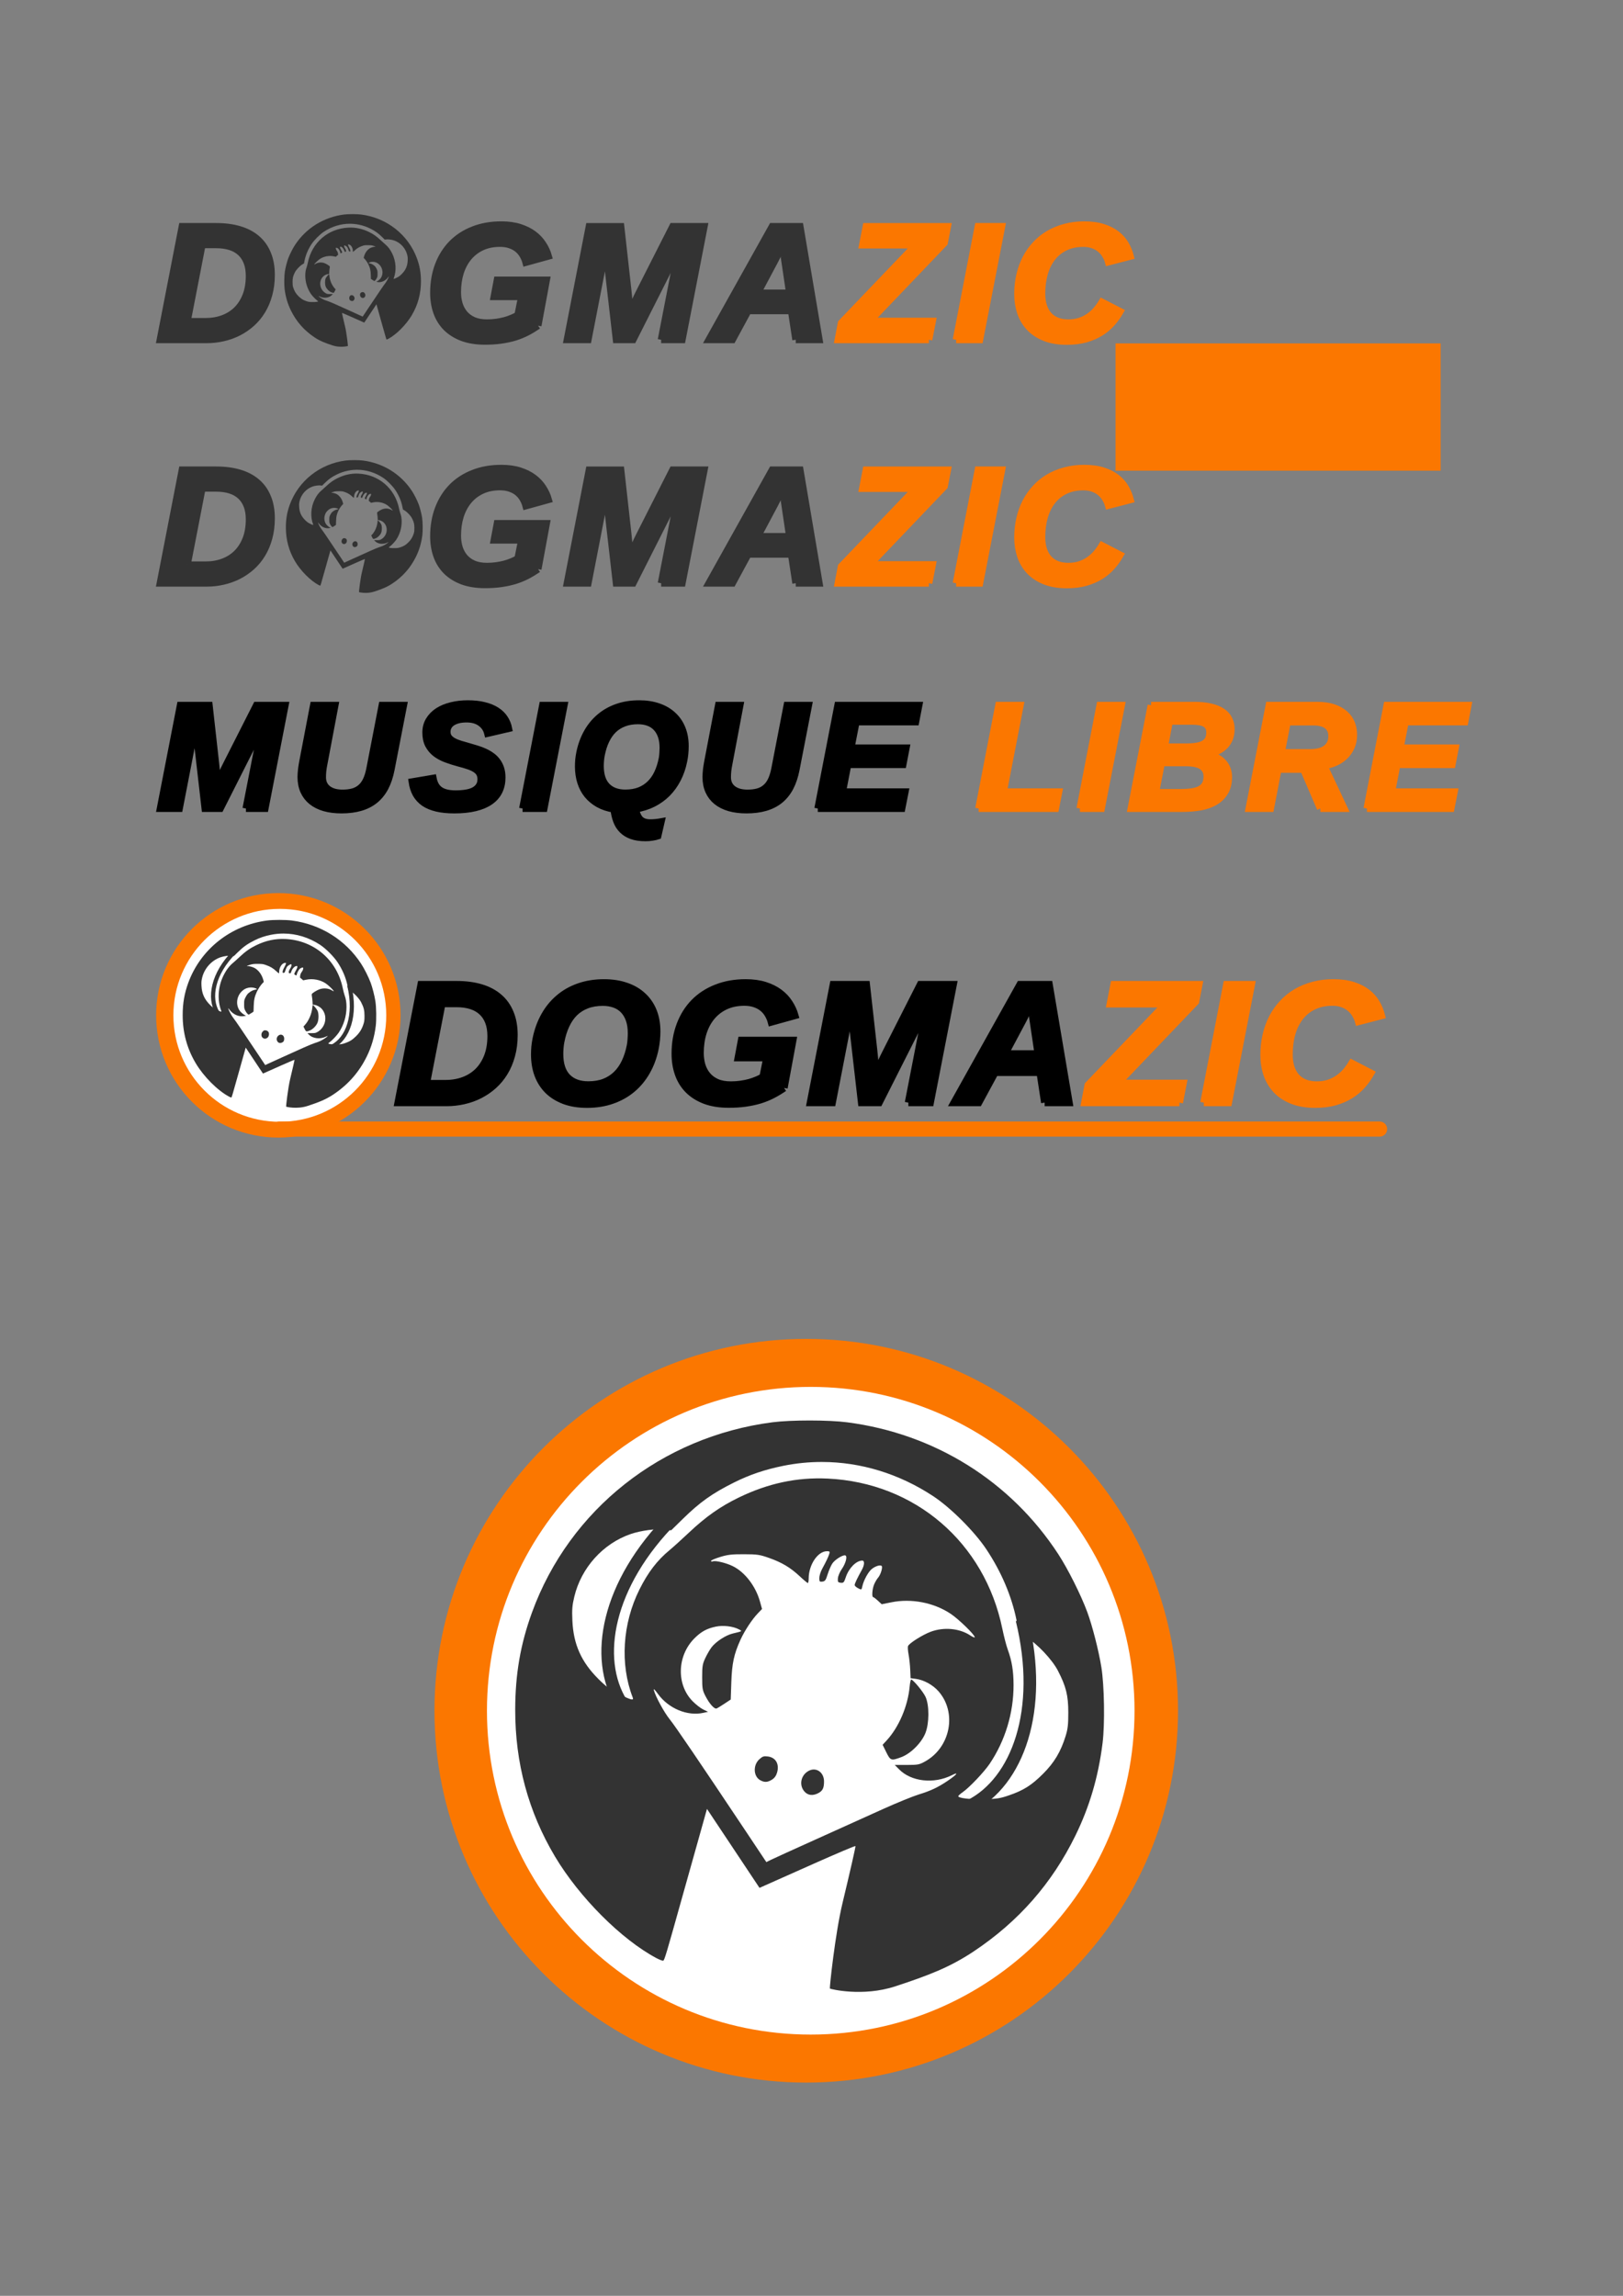 <?xml version="1.0" encoding="UTF-8" standalone="no"?>
<!-- Created with Inkscape (http://www.inkscape.org/) -->

<svg
   xmlns:dc="http://purl.org/dc/elements/1.1/"
   xmlns:cc="http://creativecommons.org/ns#"
   xmlns:rdf="http://www.w3.org/1999/02/22-rdf-syntax-ns#"
   xmlns:svg="http://www.w3.org/2000/svg"
   xmlns="http://www.w3.org/2000/svg"
   xmlns:xlink="http://www.w3.org/1999/xlink"
   xmlns:sodipodi="http://sodipodi.sourceforge.net/DTD/sodipodi-0.dtd"
   xmlns:inkscape="http://www.inkscape.org/namespaces/inkscape"
   width="744.094"
   height="1052.362"
   id="svg5983"
   version="1.1"
   inkscape:version="0.48.2 r9819"
   sodipodi:docname="logo_texte.svg"
   inkscape:export-filename="/home/rylam/Documents/dogma/logo_texte.png"
   inkscape:export-xdpi="299"
   inkscape:export-ydpi="299">
  <rect width="100%" height="100%" fill="#808080" stroke="none"/>
  <defs
     id="defs5985">
    <linearGradient
       id="linearGradient5202">
      <stop
         style="stop-color:#7e7e7e;stop-opacity:1;"
         offset="0"
         id="stop5204" />
      <stop
         id="stop5224"
         offset="0.241"
         style="stop-color:#bebebe;stop-opacity:0.749;" />
      <stop
         id="stop5220"
         offset="0.564"
         style="stop-color:#ffffff;stop-opacity:0.498;" />
      <stop
         style="stop-color:#acacac;stop-opacity:0.247;"
         offset="0.784"
         id="stop5222" />
      <stop
         style="stop-color:#252525;stop-opacity:0;"
         offset="1"
         id="stop5206" />
    </linearGradient>
    <filter
       id="filter6324"
       inkscape:label="Inkblot"
       inkscape:menu="Textures"
       inkscape:menu-tooltip="Inkblot on tissue or rough paper"
       height="1.3"
       y="-0.15"
       width="1.3"
       x="-0.15"
       color-interpolation-filters="sRGB">
      <feGaussianBlur
         id="feGaussianBlur6326"
         result="result1"
         in="SourceGraphic"
         stdDeviation="4" />
      <feTurbulence
         id="feTurbulence6328"
         result="result0"
         numOctaves="4"
         baseFrequency="0.05"
         type="fractalNoise" />
      <feDisplacementMap
         id="feDisplacementMap6330"
         in2="result0"
         result="result2"
         scale="20"
         yChannelSelector="G"
         xChannelSelector="R"
         in="result1" />
      <feGaussianBlur
         id="feGaussianBlur6332"
         result="result4"
         in="SourceGraphic"
         stdDeviation="3" />
      <feComposite
         id="feComposite6334"
         in2="result2"
         in="result4"
         operator="arithmetic"
         k2="-0.25"
         k3="0.5"
         k1="1.5"
         result="result5" />
    </filter>
    <filter
       id="filter7655"
       inkscape:label="Ink paint"
       inkscape:menu="Textures"
       inkscape:menu-tooltip="Ink paint on paper with some turbulent color shift"
       height="1.3"
       y="-0.15"
       width="1.3"
       x="-0.15"
       color-interpolation-filters="sRGB">
      <feTurbulence
         id="feTurbulence7657"
         type="fractalNoise"
         baseFrequency="0.07"
         numOctaves="4"
         result="result0" />
      <feDisplacementMap
         id="feDisplacementMap7659"
         in2="result0"
         in="SourceGraphic"
         xChannelSelector="R"
         yChannelSelector="G"
         scale="10"
         result="result2" />
      <feBlend
         id="feBlend7661"
         in2="result2"
         result="result5"
         in="result2"
         mode="multiply" />
      <feGaussianBlur
         id="feGaussianBlur7663"
         stdDeviation="10"
         in="result2"
         result="result4" />
      <feComposite
         id="feComposite7665"
         in2="result4"
         operator="arithmetic"
         in="result0"
         k3="0.5"
         k1="2"
         result="result6" />
      <feComposite
         id="feComposite7667"
         in2="result5"
         operator="in"
         in="result6"
         result="result7" />
    </filter>
    <linearGradient
       inkscape:collect="always"
       xlink:href="#linearGradient5202"
       id="linearGradient7741"
       gradientUnits="userSpaceOnUse"
       gradientTransform="matrix(-1.466,0,0,1.466,491.394,-367.796)"
       x1="154.141"
       y1="739.249"
       x2="163.034"
       y2="796.94" />
    <linearGradient
       inkscape:collect="always"
       xlink:href="#linearGradient5202"
       id="linearGradient7743"
       gradientUnits="userSpaceOnUse"
       gradientTransform="matrix(1.466,0,0,1.466,-161.07,75.27)"
       x1="156.388"
       y1="740.378"
       x2="165.302"
       y2="790.593" />
    <linearGradient
       inkscape:collect="always"
       xlink:href="#linearGradient5202"
       id="linearGradient7745"
       gradientUnits="userSpaceOnUse"
       gradientTransform="matrix(-1.466,-0.032,-0.032,1.466,516.051,-361.53)"
       x1="154.141"
       y1="739.249"
       x2="163.034"
       y2="796.94" />
    <linearGradient
       inkscape:collect="always"
       xlink:href="#linearGradient5202"
       id="linearGradient7747"
       gradientUnits="userSpaceOnUse"
       gradientTransform="matrix(1.466,-0.032,0.032,1.466,-185.727,81.535)"
       x1="156.388"
       y1="740.378"
       x2="165.302"
       y2="790.593" />
  </defs>
  <sodipodi:namedview
     id="base"
     pagecolor="#ffffff"
     bordercolor="#666666"
     borderopacity="1.0"
     inkscape:pageopacity="0.0"
     inkscape:pageshadow="2"
     inkscape:zoom="0.36322464"
     inkscape:cx="-118.00702"
     inkscape:cy="261.89369"
     inkscape:document-units="px"
     inkscape:current-layer="layer1"
     showgrid="false"
     inkscape:window-width="1920"
     inkscape:window-height="1004"
     inkscape:window-x="-1"
     inkscape:window-y="25"
     inkscape:window-maximized="1"
     showguides="true"
     inkscape:guide-bbox="true" />
  <g
     inkscape:label="Layer 1"
     inkscape:groupmode="layer"
     id="layer1">
    <g
       id="g4161"
       transform="translate(1.325,-1.2372818e-5)">
      <g
         id="g4121">
        <g
           id="g3955-1"
           transform="matrix(-0.407,0,0,0.407,318.214,156.795)"
           style="stroke:none">
          <path
             sodipodi:type="arc"
             style="fill:#fb7700;fill-opacity:1;stroke:none"
             id="path3057-3"
             sodipodi:cx="451.42856"
             sodipodi:cy="676.64789"
             sodipodi:rx="217.14285"
             sodipodi:ry="217.14285"
             d="m 668.571,676.648 c 0,119.925 -97.218,217.143 -217.143,217.143 -119.925,0 -217.143,-97.218 -217.143,-217.143 0,-119.925 97.218,-217.143 217.143,-217.143 119.925,0 217.143,97.218 217.143,217.143 z"
             transform="matrix(0.634,0,0,0.634,185.354,329.278)" />
          <path
             sodipodi:type="arc"
             style="fill:#ffffff;fill-opacity:1;stroke:none"
             id="path3059-0"
             sodipodi:cx="468.57144"
             sodipodi:cy="696.64789"
             sodipodi:rx="148.57143"
             sodipodi:ry="148.57143"
             d="m 617.143,696.648 c 0,82.054 -66.518,148.571 -148.571,148.571 -82.054,0 -148.571,-66.518 -148.571,-148.571 0,-82.054 66.518,-148.571 148.571,-148.571 82.054,0 148.571,66.518 148.571,148.571 z"
             transform="matrix(0.807,0,0,0.807,91.76,196.076)" />
        </g>
        <g
           transform="matrix(-2.013,0,0,2.013,415.75,-925.625)"
           id="g4032">
          <g
             id="g4034"
             transform="matrix(0.189,0,0,0.189,45.638,595.972)">
            <g
               transform="matrix(-0.683,0,0,0.683,113.036,166.819)"
               id="g4036">
              <path
                 inkscape:connector-curvature="0"
                 id="path4038"
                 d="m 450.094,506.656 c -8.169,-0.002 -16.332,0.344 -21.656,1.031 -64.265,8.297 -117.772,50.563 -139.531,110.25 -6.712,18.411 -9.721,35.842 -9.75,56.375 -0.044,30.949 7.624,59.276 23.062,85.188 14.084,23.638 38.54,48.127 58.812,58.906 1.784,0.949 3.578,1.63 3.969,1.5 0.725,-0.242 1.837,-4.047 10.875,-36.344 2.838,-10.141 7.276,-25.895 9.844,-35.031 l 4.656,-16.625 15.25,22.906 15.219,22.875 3.5,-1.562 c 1.935,-0.859 14.39,-6.396 27.656,-12.312 13.266,-5.917 24.295,-10.58 24.5,-10.375 0.205,0.205 -3.184,15.046 -7.5,33 -4.316,17.954 -7.607,49.344 -7.344,49.635 0.263,0.291 19.041,4.941 38,-1.301 18.959,-6.242 31.469,-10.957 45.375,-20.209 26.03,-17.336 45.43,-39.426 59.031,-67.188 8.221,-16.78 13.292,-34.014 15.75,-53.562 1.393,-11.08 1.039,-33.351 -0.688,-44.094 -1.54,-9.585 -5.239,-24.054 -8.219,-32.094 -3.683,-9.937 -11.166,-24.857 -16.781,-33.469 -27.59,-42.311 -71.678,-69.83 -122.406,-76.438 -5.295,-0.69 -13.456,-1.061 -21.625,-1.062 z m 7,24.062 c 22.419,0.022 44.667,6.778 64.469,19.812 10.14,6.675 23.98,20.501 30.844,30.812 8.667,13.021 14.61,26.956 17.5,41.062 l 1.531,7.5 4.031,2.375 c 6.302,3.682 15.107,12.989 18.469,19.5 4.71,9.123 6,14.315 6,24.219 0,7.017 -0.255,9.477 -1.562,13.688 -2.827,9.105 -6.606,15.407 -13.062,21.844 -6.702,6.681 -11.245,9.551 -19.656,12.469 -5.211,1.808 -7.065,2.109 -14.5,2.281 -8.086,0.187 -15.031,-0.617 -15.031,-1.75 0,-0.284 1.17,-1.367 2.625,-2.375 3.811,-2.641 12.377,-11.659 15.594,-16.438 9.004,-13.376 13.869,-29.44 13.844,-45.656 -0.013,-8.098 -0.958,-13.983 -3.375,-20.594 -0.824,-2.254 -2.229,-7.664 -3.125,-12.031 -10.265,-50.044 -50.651,-84.732 -101.375,-87.094 -17.799,-0.829 -34.537,2.755 -51.562,11.031 -10.735,5.219 -19.098,11.117 -28.906,20.375 -4.05,3.823 -9.042,8.341 -11.094,10.031 -7.24,5.965 -12.552,12.9 -17.531,22.875 -9.878,19.79 -11.362,43.409 -3.906,62.656 0.743,1.918 -1.029,1.458 -7.938,-2 -5.049,-2.527 -7.488,-4.297 -11.906,-8.688 -9.966,-9.903 -14.542,-20.104 -15.156,-33.875 -0.29,-6.508 -0.083,-8.89 1.125,-13.938 3.999,-16.715 16.596,-30.743 32.625,-36.281 5.954,-2.057 14.997,-3.258 19.812,-2.656 l 3.75,0.469 6.594,-6.469 c 9.972,-9.801 17.197,-14.955 29.969,-21.312 9.053,-4.507 17.805,-7.453 28.531,-9.625 7.433,-1.505 14.902,-2.226 22.375,-2.219 z m 2.875,51.75 c 1.57,0 1.749,0.205 1.344,1.531 -0.553,1.811 -1.834,4.488 -4.125,8.688 -0.914,1.676 -1.656,4.053 -1.656,5.312 0,2.072 0.164,2.289 1.781,2.094 1.521,-0.184 1.986,-0.804 3,-4.094 0.656,-2.127 1.845,-4.938 2.656,-6.25 1.482,-2.397 6.577,-5.525 7.781,-4.781 1.119,0.692 0.022,4.69 -2.156,7.812 -1.156,1.657 -2.181,4.058 -2.281,5.375 -0.162,2.133 0.01,2.407 1.625,2.594 1.628,0.188 1.931,-0.126 2.969,-3.25 1.742,-5.246 6.053,-9.594 9.531,-9.594 1.471,0 1.334,2.562 -0.281,5.469 -2.563,4.612 -4.11,7.859 -4.125,8.688 -0.008,0.46 0.902,1.307 2,1.875 1.985,1.027 1.994,1.01 2.469,-1.188 0.742,-3.433 3.468,-8.402 5.5,-10 2.049,-1.612 4.622,-2.433 5.625,-1.812 0.884,0.546 -0.461,5.126 -2.031,6.906 -0.667,0.756 -1.7,2.515 -2.281,3.906 -1.094,2.618 -1.431,7.338 -0.531,7.344 0.282,0.002 1.505,0.925 2.719,2.062 l 2.219,2.062 5.594,-1.125 c 11.652,-2.361 24.697,0.172 34.438,6.688 4.669,3.123 13.938,12.146 13.938,13.562 0,0.374 -1.222,-0.124 -2.688,-1.094 -6.174,-4.086 -15.321,-4.918 -22.906,-2.062 -4.785,1.801 -12.503,6.691 -13.125,8.312 -0.211,0.549 -0.062,2.762 0.344,4.906 0.406,2.145 0.828,6.095 0.938,8.781 l 0.219,4.906 3.125,0.406 c 4.537,0.603 9.764,3.474 13,7.125 10.93,12.333 7.08,32.565 -7.75,40.781 -3.321,1.84 -4.134,2 -10.562,2 l -7,0 2.469,2.5 c 7.025,7.195 20.17,8.694 30.594,3.469 4.353,-2.182 3.112,-0.48 -2.344,3.219 -5.532,3.75 -9.855,5.813 -16.719,7.906 -3.356,1.024 -12.746,4.837 -20.844,8.5 -8.097,3.663 -25.479,11.52 -38.625,17.438 -13.146,5.918 -25.035,11.324 -26.438,12.031 l -2.562,1.281 -11.719,-17.594 c -28.181,-42.234 -41.071,-61.181 -44.312,-65.188 -3.257,-4.026 -8.191,-13.107 -9.219,-16.938 -0.299,-1.115 0.515,-0.367 2.344,2.156 6.162,8.503 17.109,13.068 26.375,11 L 391,675.594 l -2.719,-1.312 c -1.502,-0.712 -4.311,-2.874 -6.219,-4.812 -9.538,-9.693 -9.043,-26.395 1.062,-36.5 3.872,-3.872 7.165,-5.693 12.438,-6.781 4.271,-0.881 9.949,-0.202 13.344,1.594 2.06,1.09 2.116,1.071 -3.562,2.406 -4.021,0.945 -9.793,4.697 -12.312,8 -0.983,1.288 -2.615,4.096 -3.625,6.25 -1.627,3.472 -1.812,4.738 -1.812,11.094 0,6.524 0.153,7.52 1.906,10.938 2.302,4.487 5.18,7.682 6.469,7.188 0.513,-0.197 2.573,-1.46 4.562,-2.781 l 3.625,-2.406 0.344,-10.062 c 0.381,-10.917 1.521,-16.239 5.281,-24.531 2.385,-5.26 6.695,-11.817 10.094,-15.375 l 2.438,-2.531 -1.188,-4.281 c -2.467,-8.92 -8.751,-17.108 -15.781,-20.562 -3.865,-1.9 -10.023,-3.384 -11.594,-2.781 -0.576,0.221 -1.031,0.111 -1.031,-0.25 0,-0.361 2.37,-1.388 5.281,-2.281 4.4,-1.35 6.716,-1.615 13.812,-1.594 7.748,0.023 9.101,0.216 14.531,2.125 7.448,2.618 12.404,5.571 17.812,10.625 2.311,2.16 4.435,3.938 4.719,3.938 0.284,0 0.5,-1.182 0.5,-2.625 0,-7.974 5.267,-15.812 10.594,-15.812 z"
                 style="fill:#333333"
                 transform="translate(-1042.857,-182.857)"
                 sodipodi:nodetypes="cssssscscccccscsczcsssssccssscccssssssssssssssssssssssscccssssscscssssscssscsssscsccccsssssccccsssccssssscccssscccsssssssssccccscccscssssssss" />
              <path
                 inkscape:connector-curvature="0"
                 id="path4040"
                 d="m -595.832,539.091 c -3.459,-3.731 -2.253,-9.742 2.443,-12.17 4.314,-2.231 8.798,0.929 8.798,6.201 0,3.855 -0.804,5.466 -3.401,6.808 -3.099,1.603 -5.848,1.308 -7.84,-0.84 z"
                 style="fill:#333333" />
              <path
                 inkscape:connector-curvature="0"
                 id="path4042"
                 d="m -621.545,532.426 c -4.053,-2.203 -4.34,-8.768 -0.533,-12.199 1.864,-1.679 2.564,-1.902 4.968,-1.58 4.585,0.615 6.739,4.481 5.255,9.434 -0.542,1.81 -1.53,3.142 -2.992,4.033 -2.564,1.563 -4.25,1.642 -6.698,0.312 z"
                 style="fill:#333333" />
              <path
                 inkscape:connector-curvature="0"
                 id="path4044"
                 d="m -548.485,516.168 -2.124,-4.307 2.185,-2.351 c 7.215,-7.764 12.462,-20.01 13.516,-31.545 0.197,-2.16 0.581,-3.927 0.853,-3.927 1.126,0 6.979,7.053 8.354,10.067 2.223,4.871 2.171,15.339 -0.104,21.006 -2.268,5.648 -8.494,11.864 -13.912,13.889 -5.954,2.225 -6.338,2.101 -8.77,-2.831 z"
                 style="fill:#333333" />
            </g>
          </g>
        </g>
        <path
           inkscape:connector-curvature="0"
           id="path5533"
           d="m 158.797,451.68 c 3.355,13.728 -0.729,24.471 -7.772,28.043"
           style="fill:none;stroke:#333333;stroke-width:1.9;stroke-linecap:butt;stroke-linejoin:miter;stroke-miterlimit:4;stroke-opacity:1;stroke-dasharray:none"
           sodipodi:nodetypes="cc" />
        <path
           sodipodi:nodetypes="cc"
           style="fill:none;stroke:#333333;stroke-width:1.9;stroke-linecap:butt;stroke-linejoin:miter;stroke-miterlimit:4;stroke-opacity:1;stroke-dasharray:none"
           d="m 106.18,436.333 c -9.988,9.998 -11.923,21.244 -7.753,27.95"
           id="path5557"
           inkscape:connector-curvature="0" />
      </g>
      <path
         d="m 207.983,451.293 c 4.175,7e-5 7.888,0.487 11.141,1.46 3.278,0.973 6.044,2.433 8.298,4.38 2.254,1.921 3.97,4.328 5.148,7.223 1.204,2.869 1.806,6.224 1.806,10.065 -7e-5,3.406 -0.397,6.544 -1.191,9.412 -0.768,2.843 -1.857,5.417 -3.266,7.722 -1.383,2.28 -3.048,4.29 -4.994,6.032 -1.921,1.716 -4.034,3.163 -6.339,4.341 -2.279,1.153 -4.713,2.023 -7.299,2.612 -2.587,0.589 -5.225,0.884 -7.914,0.884 l -22.206,0 10.526,-54.131 16.289,0 m -13.792,45.371 8.836,0 c 2.971,0 5.724,-0.474 8.26,-1.421 2.536,-0.948 4.725,-2.331 6.569,-4.149 1.844,-1.844 3.291,-4.111 4.341,-6.8 1.05,-2.715 1.575,-5.839 1.575,-9.374 -4e-5,-2.51 -0.359,-4.687 -1.076,-6.531 -0.717,-1.87 -1.754,-3.419 -3.112,-4.649 -1.332,-1.229 -2.971,-2.151 -4.917,-2.766 -1.947,-0.615 -4.149,-0.922 -6.608,-0.922 l -6.762,0 -7.107,36.612"
         style="font-size:24px;font-style:italic;font-variant:normal;font-weight:bold;font-stretch:normal;line-height:125%;letter-spacing:1px;word-spacing:0px;fill:#000000;fill-opacity:1;stroke:#000000;stroke-width:3.278;stroke-opacity:1;font-family:Liberation Sans;-inkscape-font-specification:Liberation Sans Bold Italic"
         id="path3956"
         inkscape:connector-curvature="0" />
      <path
         d="m 275.572,450.486 c 3.791,3e-5 7.184,0.525 10.181,1.575 2.997,1.025 5.532,2.51 7.607,4.456 2.1,1.921 3.701,4.252 4.802,6.992 1.101,2.741 1.652,5.814 1.652,9.22 -5e-5,1.255 -0.064,2.561 -0.192,3.919 -0.128,1.332 -0.32,2.612 -0.576,3.842 -0.794,3.944 -2.1,7.504 -3.919,10.68 -1.793,3.15 -4.021,5.84 -6.685,8.068 -2.664,2.228 -5.737,3.944 -9.22,5.148 -3.458,1.204 -7.248,1.806 -11.372,1.806 -3.919,-4e-5 -7.376,-0.551 -10.373,-1.652 -2.997,-1.127 -5.519,-2.689 -7.568,-4.687 -2.023,-2.023 -3.56,-4.431 -4.61,-7.223 -1.024,-2.792 -1.537,-5.865 -1.537,-9.22 0,-1.178 0.051,-2.382 0.154,-3.611 0.128,-1.229 0.32,-2.471 0.576,-3.727 0.794,-3.842 2.075,-7.338 3.842,-10.488 1.767,-3.15 3.97,-5.839 6.608,-8.068 2.638,-2.254 5.686,-3.983 9.143,-5.186 3.483,-1.229 7.312,-1.844 11.487,-1.844 m -0.538,8.951 c -2.741,3e-5 -5.186,0.41 -7.338,1.229 -2.151,0.82 -4.021,1.998 -5.609,3.534 -1.562,1.537 -2.869,3.432 -3.919,5.686 -1.05,2.228 -1.844,4.764 -2.382,7.607 -0.179,0.948 -0.308,1.908 -0.384,2.881 -0.077,0.948 -0.115,1.857 -0.115,2.728 0,4.713 1.153,8.26 3.458,10.642 2.305,2.356 5.519,3.534 9.643,3.534 2.766,0 5.225,-0.41 7.376,-1.229 2.151,-0.845 4.021,-2.049 5.609,-3.611 1.588,-1.562 2.894,-3.445 3.919,-5.647 1.05,-2.228 1.844,-4.725 2.382,-7.492 0.179,-0.922 0.294,-1.908 0.346,-2.958 0.077,-1.05 0.115,-1.946 0.115,-2.689 -7e-5,-2.382 -0.308,-4.456 -0.922,-6.224 -0.615,-1.767 -1.486,-3.24 -2.612,-4.418 -1.127,-1.204 -2.51,-2.1 -4.149,-2.689 -1.614,-0.589 -3.419,-0.884 -5.417,-0.884"
         style="font-size:24px;font-style:italic;font-variant:normal;font-weight:bold;font-stretch:normal;line-height:125%;letter-spacing:1px;word-spacing:0px;fill:#000000;fill-opacity:1;stroke:#000000;stroke-width:3.278;stroke-opacity:1;font-family:Liberation Sans;-inkscape-font-specification:Liberation Sans Bold Italic"
         id="path3958"
         inkscape:connector-curvature="0" />
      <path
         d="m 358.145,498.701 c -1.716,1.178 -3.483,2.241 -5.302,3.189 -1.793,0.922 -3.714,1.703 -5.763,2.343 -2.049,0.615 -4.252,1.089 -6.608,1.421 -2.331,0.333 -4.892,0.499 -7.684,0.499 -4.149,0 -7.773,-0.576 -10.872,-1.729 -3.073,-1.178 -5.635,-2.792 -7.684,-4.841 -2.023,-2.049 -3.534,-4.482 -4.533,-7.299 -0.999,-2.843 -1.498,-5.929 -1.498,-9.259 0,-4.815 0.756,-9.22 2.267,-13.216 1.511,-3.995 3.662,-7.427 6.454,-10.296 2.817,-2.868 6.224,-5.084 10.219,-6.646 3.995,-1.588 8.465,-2.382 13.408,-2.382 3.355,3e-5 6.313,0.41 8.874,1.229 2.561,0.82 4.764,1.921 6.608,3.304 1.844,1.383 3.342,2.984 4.495,4.802 1.178,1.793 2.049,3.688 2.612,5.686 l -10.834,2.997 c -0.308,-1.178 -0.781,-2.318 -1.421,-3.419 -0.615,-1.101 -1.422,-2.075 -2.42,-2.92 -0.999,-0.845 -2.203,-1.511 -3.611,-1.998 -1.409,-0.512 -3.048,-0.768 -4.917,-0.768 -3.253,2e-5 -6.147,0.589 -8.682,1.767 -2.51,1.178 -4.623,2.805 -6.339,4.879 -1.716,2.075 -3.022,4.533 -3.919,7.376 -0.871,2.843 -1.306,5.929 -1.306,9.259 -3e-5,1.972 0.256,3.842 0.768,5.609 0.538,1.767 1.37,3.33 2.497,4.687 1.127,1.332 2.574,2.395 4.341,3.189 1.793,0.768 3.931,1.153 6.416,1.153 1.588,4e-5 3.099,-0.102 4.533,-0.307 1.434,-0.205 2.779,-0.474 4.034,-0.807 1.255,-0.359 2.395,-0.756 3.419,-1.191 1.05,-0.435 1.972,-0.896 2.766,-1.383 l 1.767,-8.759 -13.139,0 1.498,-7.991 23.589,0 -4.034,21.821"
         style="font-size:24px;font-style:italic;font-variant:normal;font-weight:bold;font-stretch:normal;line-height:125%;letter-spacing:1px;word-spacing:0px;fill:#000000;fill-opacity:1;stroke:#000000;stroke-width:3.278;stroke-opacity:1;font-family:Liberation Sans;-inkscape-font-specification:Liberation Sans Bold Italic"
         id="path3960"
         inkscape:connector-curvature="0" />
      <path
         d="m 415.131,505.424 6.608,-33.961 c 0.282,-1.409 0.589,-2.83 0.922,-4.264 0.333,-1.46 0.64,-2.792 0.922,-3.995 0.333,-1.409 0.666,-2.779 0.999,-4.111 -0.922,1.998 -1.806,3.931 -2.651,5.801 -0.359,0.794 -0.743,1.614 -1.153,2.459 -0.384,0.845 -0.768,1.678 -1.153,2.497 -0.384,0.794 -0.756,1.562 -1.114,2.305 -0.333,0.717 -0.653,1.357 -0.96,1.921 l -15.828,31.349 -8.068,0 -3.611,-31.464 c -0.051,-0.487 -0.115,-1.063 -0.192,-1.729 -0.077,-0.691 -0.167,-1.434 -0.269,-2.228 -0.077,-0.794 -0.166,-1.613 -0.269,-2.459 -0.077,-0.845 -0.154,-1.665 -0.231,-2.459 -0.179,-1.895 -0.371,-3.893 -0.576,-5.993 -0.179,1.562 -0.359,3.099 -0.538,4.61 -0.077,0.64 -0.166,1.306 -0.269,1.998 -0.077,0.692 -0.167,1.37 -0.269,2.036 -0.077,0.666 -0.166,1.306 -0.269,1.921 -0.103,0.615 -0.205,1.178 -0.307,1.69 l -6.608,34.077 -10.065,0 10.526,-54.131 15.175,0 3.381,30.273 c 0.102,0.794 0.205,1.793 0.307,2.997 0.102,1.178 0.205,2.344 0.307,3.496 0.102,1.332 0.218,2.702 0.346,4.111 0.64,-1.409 1.268,-2.766 1.882,-4.072 0.512,-1.127 1.05,-2.267 1.614,-3.419 0.589,-1.178 1.076,-2.151 1.46,-2.92 l 15.444,-30.465 15.098,0 -10.526,54.131 -10.065,0"
         style="font-size:24px;font-style:italic;font-variant:normal;font-weight:bold;font-stretch:normal;line-height:125%;letter-spacing:1px;word-spacing:0px;fill:#000000;fill-opacity:1;stroke:#000000;stroke-width:3.278;stroke-opacity:1;font-family:Liberation Sans;-inkscape-font-specification:Liberation Sans Bold Italic"
         id="path3962"
         inkscape:connector-curvature="0" />
      <path
         d="m 477.612,505.424 -2.113,-13.83 -20.63,0 -7.491,13.83 -11.295,0 30.235,-54.131 13.369,0 9.143,54.131 -11.218,0 m -5.571,-39.724 c -0.051,-0.384 -0.115,-0.858 -0.192,-1.421 -0.077,-0.589 -0.154,-1.178 -0.231,-1.767 -0.077,-0.615 -0.141,-1.178 -0.192,-1.69 -0.051,-0.538 -0.077,-0.935 -0.077,-1.191 -0.103,0.308 -0.295,0.781 -0.576,1.421 -0.256,0.615 -0.563,1.306 -0.922,2.075 -0.333,0.768 -0.704,1.562 -1.114,2.382 -0.41,0.82 -0.794,1.575 -1.153,2.267 l -8.145,15.29 15.175,0 -2.574,-17.365"
         style="font-size:24px;font-style:italic;font-variant:normal;font-weight:bold;font-stretch:normal;line-height:125%;letter-spacing:1px;word-spacing:0px;fill:#000000;fill-opacity:1;stroke:#000000;stroke-width:3.278;stroke-opacity:1;font-family:Liberation Sans;-inkscape-font-specification:Liberation Sans Bold Italic"
         id="path3964"
         inkscape:connector-curvature="0" />
      <path
         d="m 539.4,505.424 -43.412,0 1.537,-8.029 35.613,-37.227 -25.471,0 1.729,-8.875 38.956,0 -1.537,7.876 -35.729,37.381 30.043,0 -1.729,8.875"
         style="font-size:24px;font-style:italic;font-variant:normal;font-weight:bold;font-stretch:normal;line-height:125%;letter-spacing:1px;word-spacing:0px;fill:#fb7700;fill-opacity:1;stroke:#fb7700;stroke-width:3.278;stroke-opacity:1;font-family:Liberation Sans;-inkscape-font-specification:Liberation Sans Bold Italic"
         id="path3966"
         inkscape:connector-curvature="0" />
      <path
         d="m 550.593,505.424 10.488,-54.131 11.333,0 -10.527,54.131 -11.295,0"
         style="font-size:24px;font-style:italic;font-variant:normal;font-weight:bold;font-stretch:normal;line-height:125%;letter-spacing:1px;word-spacing:0px;fill:#fb7700;fill-opacity:1;stroke:#fb7700;stroke-width:3.278;stroke-opacity:1;font-family:Liberation Sans;-inkscape-font-specification:Liberation Sans Bold Italic"
         id="path3968"
         inkscape:connector-curvature="0" />
      <path
         d="m 589.715,483.41 c 0,2.151 0.269,4.085 0.807,5.801 0.538,1.716 1.332,3.176 2.382,4.38 1.076,1.204 2.395,2.126 3.957,2.766 1.588,0.64 3.432,0.96 5.532,0.96 1.998,4e-5 3.816,-0.269 5.455,-0.807 1.639,-0.538 3.112,-1.268 4.418,-2.19 1.332,-0.922 2.497,-1.972 3.496,-3.15 1.024,-1.204 1.921,-2.459 2.689,-3.765 l 8.721,4.495 c -1.101,1.946 -2.42,3.791 -3.957,5.532 -1.537,1.742 -3.342,3.266 -5.417,4.572 -2.075,1.281 -4.444,2.305 -7.107,3.073 -2.664,0.743 -5.686,1.114 -9.067,1.114 -4.021,-4e-5 -7.517,-0.589 -10.488,-1.767 -2.945,-1.178 -5.379,-2.779 -7.299,-4.802 -1.921,-2.049 -3.355,-4.444 -4.303,-7.184 -0.922,-2.766 -1.383,-5.724 -1.383,-8.874 0,-3.176 0.333,-6.198 0.999,-9.067 0.666,-2.868 1.626,-5.519 2.881,-7.952 1.281,-2.459 2.843,-4.674 4.687,-6.646 1.844,-1.998 3.944,-3.688 6.301,-5.071 2.356,-1.383 4.943,-2.446 7.76,-3.189 2.843,-0.768 5.891,-1.153 9.143,-1.153 3.509,3e-5 6.531,0.41 9.067,1.229 2.561,0.82 4.725,1.921 6.493,3.304 1.767,1.383 3.176,2.984 4.226,4.802 1.05,1.818 1.831,3.727 2.344,5.724 l -10.526,2.728 c -0.308,-1.127 -0.781,-2.215 -1.421,-3.265 -0.615,-1.076 -1.409,-2.023 -2.382,-2.843 -0.973,-0.845 -2.139,-1.511 -3.496,-1.998 -1.357,-0.512 -2.907,-0.768 -4.649,-0.768 -3.227,2e-5 -6.083,0.589 -8.567,1.767 -2.459,1.153 -4.533,2.792 -6.224,4.917 -1.665,2.1 -2.933,4.623 -3.803,7.568 -0.845,2.945 -1.268,6.198 -1.268,9.758"
         style="font-size:24px;font-style:italic;font-variant:normal;font-weight:bold;font-stretch:normal;line-height:125%;letter-spacing:1px;word-spacing:0px;fill:#fb7700;fill-opacity:1;stroke:#fb7700;stroke-width:3.278;stroke-opacity:1;font-family:Liberation Sans;-inkscape-font-specification:Liberation Sans Bold Italic"
         id="path3970"
         inkscape:connector-curvature="0" />
      <path
         inkscape:connector-curvature="0"
         id="path3995"
         d="m 126.743,517.546 504.438,0"
         style="fill:none;stroke:#fb7700;stroke-width:6.92;stroke-linecap:round;stroke-linejoin:miter;stroke-miterlimit:4;stroke-opacity:1;stroke-dasharray:none" />
    </g>
    <g
       transform="matrix(3.042,0,0,3.042,-14.532,-631.609)"
       id="g4135">
      <g
         id="g4137"
         transform="matrix(-0.407,0,0,0.407,318.214,156.795)"
         style="stroke:none">
        <path
           sodipodi:type="arc"
           style="fill:#fb7700;fill-opacity:1;stroke:none"
           id="path4139"
           sodipodi:cx="451.42856"
           sodipodi:cy="676.64789"
           sodipodi:rx="217.14285"
           sodipodi:ry="217.14285"
           d="m 668.571,676.648 c 0,119.925 -97.218,217.143 -217.143,217.143 -119.925,0 -217.143,-97.218 -217.143,-217.143 0,-119.925 97.218,-217.143 217.143,-217.143 119.925,0 217.143,97.218 217.143,217.143 z"
           transform="matrix(0.634,0,0,0.634,185.354,329.278)" />
        <path
           sodipodi:type="arc"
           style="fill:#ffffff;fill-opacity:1;stroke:none"
           id="path4141"
           sodipodi:cx="468.57144"
           sodipodi:cy="696.64789"
           sodipodi:rx="148.57143"
           sodipodi:ry="148.57143"
           d="m 617.143,696.648 c 0,82.054 -66.518,148.571 -148.571,148.571 -82.054,0 -148.571,-66.518 -148.571,-148.571 0,-82.054 66.518,-148.571 148.571,-148.571 82.054,0 148.571,66.518 148.571,148.571 z"
           transform="matrix(0.807,0,0,0.807,91.76,196.076)" />
      </g>
      <g
         transform="matrix(-2.013,0,0,2.013,415.75,-925.625)"
         id="g4143">
        <g
           id="g4145"
           transform="matrix(0.189,0,0,0.189,45.638,595.972)">
          <g
             transform="matrix(-0.683,0,0,0.683,113.036,166.819)"
             id="g4147">
            <path
               inkscape:connector-curvature="0"
               id="path4149"
               d="m 450.094,506.656 c -8.169,-0.002 -16.332,0.344 -21.656,1.031 -64.265,8.297 -117.772,50.563 -139.531,110.25 -6.712,18.411 -9.721,35.842 -9.75,56.375 -0.044,30.949 7.624,59.276 23.062,85.188 14.084,23.638 38.54,48.127 58.812,58.906 1.784,0.949 3.578,1.63 3.969,1.5 0.725,-0.242 1.837,-4.047 10.875,-36.344 2.838,-10.141 7.276,-25.895 9.844,-35.031 l 4.656,-16.625 15.25,22.906 15.219,22.875 3.5,-1.562 c 1.935,-0.859 14.39,-6.396 27.656,-12.312 13.266,-5.917 24.295,-10.58 24.5,-10.375 0.205,0.205 -3.184,15.046 -7.5,33 -4.316,17.954 -7.607,49.344 -7.344,49.635 0.263,0.291 19.041,4.941 38,-1.301 18.959,-6.242 31.469,-10.957 45.375,-20.209 26.03,-17.336 45.43,-39.426 59.031,-67.188 8.221,-16.78 13.292,-34.014 15.75,-53.562 1.393,-11.08 1.039,-33.351 -0.688,-44.094 -1.54,-9.585 -5.239,-24.054 -8.219,-32.094 -3.683,-9.937 -11.166,-24.857 -16.781,-33.469 -27.59,-42.311 -71.678,-69.83 -122.406,-76.438 -5.295,-0.69 -13.456,-1.061 -21.625,-1.062 z m 7,24.062 c 22.419,0.022 44.667,6.778 64.469,19.812 10.14,6.675 23.98,20.501 30.844,30.812 8.667,13.021 14.61,26.956 17.5,41.062 l 1.531,7.5 4.031,2.375 c 6.302,3.682 15.107,12.989 18.469,19.5 4.71,9.123 6,14.315 6,24.219 0,7.017 -0.255,9.477 -1.562,13.688 -2.827,9.105 -6.606,15.407 -13.062,21.844 -6.702,6.681 -11.245,9.551 -19.656,12.469 -5.211,1.808 -7.065,2.109 -14.5,2.281 -8.086,0.187 -15.031,-0.617 -15.031,-1.75 0,-0.284 1.17,-1.367 2.625,-2.375 3.811,-2.641 12.377,-11.659 15.594,-16.438 9.004,-13.376 13.869,-29.44 13.844,-45.656 -0.013,-8.098 -0.958,-13.983 -3.375,-20.594 -0.824,-2.254 -2.229,-7.664 -3.125,-12.031 -10.265,-50.044 -50.651,-84.732 -101.375,-87.094 -17.799,-0.829 -34.537,2.755 -51.562,11.031 -10.735,5.219 -19.098,11.117 -28.906,20.375 -4.05,3.823 -9.042,8.341 -11.094,10.031 -7.24,5.965 -12.552,12.9 -17.531,22.875 -9.878,19.79 -11.362,43.409 -3.906,62.656 0.743,1.918 -1.029,1.458 -7.938,-2 -5.049,-2.527 -7.488,-4.297 -11.906,-8.688 -9.966,-9.903 -14.542,-20.104 -15.156,-33.875 -0.29,-6.508 -0.083,-8.89 1.125,-13.938 3.999,-16.715 16.596,-30.743 32.625,-36.281 5.954,-2.057 14.997,-3.258 19.812,-2.656 l 3.75,0.469 6.594,-6.469 c 9.972,-9.801 17.197,-14.955 29.969,-21.312 9.053,-4.507 17.805,-7.453 28.531,-9.625 7.433,-1.505 14.902,-2.226 22.375,-2.219 z m 2.875,51.75 c 1.57,0 1.749,0.205 1.344,1.531 -0.553,1.811 -1.834,4.488 -4.125,8.688 -0.914,1.676 -1.656,4.053 -1.656,5.312 0,2.072 0.164,2.289 1.781,2.094 1.521,-0.184 1.986,-0.804 3,-4.094 0.656,-2.127 1.845,-4.938 2.656,-6.25 1.482,-2.397 6.577,-5.525 7.781,-4.781 1.119,0.692 0.022,4.69 -2.156,7.812 -1.156,1.657 -2.181,4.058 -2.281,5.375 -0.162,2.133 0.01,2.407 1.625,2.594 1.628,0.188 1.931,-0.126 2.969,-3.25 1.742,-5.246 6.053,-9.594 9.531,-9.594 1.471,0 1.334,2.562 -0.281,5.469 -2.563,4.612 -4.11,7.859 -4.125,8.688 -0.008,0.46 0.902,1.307 2,1.875 1.985,1.027 1.994,1.01 2.469,-1.188 0.742,-3.433 3.468,-8.402 5.5,-10 2.049,-1.612 4.622,-2.433 5.625,-1.812 0.884,0.546 -0.461,5.126 -2.031,6.906 -0.667,0.756 -1.7,2.515 -2.281,3.906 -1.094,2.618 -1.431,7.338 -0.531,7.344 0.282,0.002 1.505,0.925 2.719,2.062 l 2.219,2.062 5.594,-1.125 c 11.652,-2.361 24.697,0.172 34.438,6.688 4.669,3.123 13.938,12.146 13.938,13.562 0,0.374 -1.222,-0.124 -2.688,-1.094 -6.174,-4.086 -15.321,-4.918 -22.906,-2.062 -4.785,1.801 -12.503,6.691 -13.125,8.312 -0.211,0.549 -0.062,2.762 0.344,4.906 0.406,2.145 0.828,6.095 0.938,8.781 l 0.219,4.906 3.125,0.406 c 4.537,0.603 9.764,3.474 13,7.125 10.93,12.333 7.08,32.565 -7.75,40.781 -3.321,1.84 -4.134,2 -10.562,2 l -7,0 2.469,2.5 c 7.025,7.195 20.17,8.694 30.594,3.469 4.353,-2.182 3.112,-0.48 -2.344,3.219 -5.532,3.75 -9.855,5.813 -16.719,7.906 -3.356,1.024 -12.746,4.837 -20.844,8.5 -8.097,3.663 -25.479,11.52 -38.625,17.438 -13.146,5.918 -25.035,11.324 -26.438,12.031 l -2.562,1.281 -11.719,-17.594 c -28.181,-42.234 -41.071,-61.181 -44.312,-65.188 -3.257,-4.026 -8.191,-13.107 -9.219,-16.938 -0.299,-1.115 0.515,-0.367 2.344,2.156 6.162,8.503 17.109,13.068 26.375,11 L 391,675.594 l -2.719,-1.312 c -1.502,-0.712 -4.311,-2.874 -6.219,-4.812 -9.538,-9.693 -9.043,-26.395 1.062,-36.5 3.872,-3.872 7.165,-5.693 12.438,-6.781 4.271,-0.881 9.949,-0.202 13.344,1.594 2.06,1.09 2.116,1.071 -3.562,2.406 -4.021,0.945 -9.793,4.697 -12.312,8 -0.983,1.288 -2.615,4.096 -3.625,6.25 -1.627,3.472 -1.812,4.738 -1.812,11.094 0,6.524 0.153,7.52 1.906,10.938 2.302,4.487 5.18,7.682 6.469,7.188 0.513,-0.197 2.573,-1.46 4.562,-2.781 l 3.625,-2.406 0.344,-10.062 c 0.381,-10.917 1.521,-16.239 5.281,-24.531 2.385,-5.26 6.695,-11.817 10.094,-15.375 l 2.438,-2.531 -1.188,-4.281 c -2.467,-8.92 -8.751,-17.108 -15.781,-20.562 -3.865,-1.9 -10.023,-3.384 -11.594,-2.781 -0.576,0.221 -1.031,0.111 -1.031,-0.25 0,-0.361 2.37,-1.388 5.281,-2.281 4.4,-1.35 6.716,-1.615 13.812,-1.594 7.748,0.023 9.101,0.216 14.531,2.125 7.448,2.618 12.404,5.571 17.812,10.625 2.311,2.16 4.435,3.938 4.719,3.938 0.284,0 0.5,-1.182 0.5,-2.625 0,-7.974 5.267,-15.812 10.594,-15.812 z"
               style="fill:#333333"
               transform="translate(-1042.857,-182.857)"
               sodipodi:nodetypes="cssssscscccccscsczcsssssccssscccssssssssssssssssssssssscccssssscscssssscssscsssscsccccsssssccccsssccssssscccssscccsssssssssccccscccscssssssss" />
            <path
               inkscape:connector-curvature="0"
               id="path4151"
               d="m -595.832,539.091 c -3.459,-3.731 -2.253,-9.742 2.443,-12.17 4.314,-2.231 8.798,0.929 8.798,6.201 0,3.855 -0.804,5.466 -3.401,6.808 -3.099,1.603 -5.848,1.308 -7.84,-0.84 z"
               style="fill:#333333" />
            <path
               inkscape:connector-curvature="0"
               id="path4153"
               d="m -621.545,532.426 c -4.053,-2.203 -4.34,-8.768 -0.533,-12.199 1.864,-1.679 2.564,-1.902 4.968,-1.58 4.585,0.615 6.739,4.481 5.255,9.434 -0.542,1.81 -1.53,3.142 -2.992,4.033 -2.564,1.563 -4.25,1.642 -6.698,0.312 z"
               style="fill:#333333" />
            <path
               inkscape:connector-curvature="0"
               id="path4155"
               d="m -548.485,516.168 -2.124,-4.307 2.185,-2.351 c 7.215,-7.764 12.462,-20.01 13.516,-31.545 0.197,-2.16 0.581,-3.927 0.853,-3.927 1.126,0 6.979,7.053 8.354,10.067 2.223,4.871 2.171,15.339 -0.104,21.006 -2.268,5.648 -8.494,11.864 -13.912,13.889 -5.954,2.225 -6.338,2.101 -8.77,-2.831 z"
               style="fill:#333333" />
          </g>
        </g>
      </g>
      <path
         inkscape:connector-curvature="0"
         id="path4157"
         d="m 158.797,451.68 c 3.355,13.728 -0.729,24.471 -7.772,28.043"
         style="fill:none;stroke:#333333;stroke-width:1.9;stroke-linecap:butt;stroke-linejoin:miter;stroke-miterlimit:4;stroke-opacity:1;stroke-dasharray:none"
         sodipodi:nodetypes="cc" />
      <path
         sodipodi:nodetypes="cc"
         style="fill:none;stroke:#333333;stroke-width:1.9;stroke-linecap:butt;stroke-linejoin:miter;stroke-miterlimit:4;stroke-opacity:1;stroke-dasharray:none"
         d="m 106.18,436.333 c -9.988,9.998 -11.923,21.244 -7.753,27.95"
         id="path4159"
         inkscape:connector-curvature="0" />
    </g>
    <g
       id="g4203"
       transform="translate(-12.963,1.230917e-6)">
      <g
         transform="matrix(3.145,0,0,3.145,-382.381,-1541.631)"
         id="g3972">
        <g
           style="fill:#333333;fill-opacity:1;stroke:#333333;stroke-opacity:1"
           transform="translate(6.167,-176.451)"
           id="g5918">
          <g
             id="g5920"
             style="font-size:24px;font-style:italic;font-variant:normal;font-weight:bold;font-stretch:normal;line-height:125%;letter-spacing:1.56px;word-spacing:0.63px;fill:#333333;fill-opacity:1;stroke:#333333;stroke-opacity:1;font-family:Liberation Sans;-inkscape-font-specification:Liberation Sans Bold Italic"
             transform="translate(44.286,-188.214)">
            <path
               id="path5922"
               style="fill:#333333;fill-opacity:1;stroke:#333333;stroke-opacity:1;font-family:Liberation Sans;-inkscape-font-specification:Liberation Sans Bold Italic"
               d="m 106.767,887.858 c 1.273,2e-5 2.406,0.148 3.398,0.445 1,0.297 1.844,0.742 2.531,1.336 0.687,0.586 1.211,1.32 1.57,2.203 0.367,0.875 0.551,1.898 0.551,3.07 -1e-5,1.039 -0.121,1.996 -0.363,2.871 -0.234,0.867 -0.566,1.652 -0.996,2.355 -0.422,0.695 -0.93,1.309 -1.523,1.84 -0.586,0.523 -1.23,0.965 -1.934,1.324 -0.695,0.352 -1.438,0.617 -2.227,0.797 -0.789,0.18 -1.594,0.27 -2.414,0.27 l -6.773,0 3.211,-16.512 4.969,0 m -4.207,13.84 2.695,0 c 0.906,10e-6 1.746,-0.145 2.52,-0.434 0.773,-0.289 1.441,-0.711 2.004,-1.266 0.562,-0.562 1.004,-1.254 1.324,-2.074 0.32,-0.828 0.48,-1.781 0.48,-2.859 -2e-5,-0.766 -0.109,-1.43 -0.328,-1.992 -0.219,-0.57 -0.535,-1.043 -0.949,-1.418 -0.406,-0.375 -0.906,-0.656 -1.5,-0.844 -0.594,-0.187 -1.266,-0.281 -2.016,-0.281 l -2.062,0 -2.168,11.168"
               inkscape:connector-curvature="0" />
            <path
               id="path5926"
               style="fill:#333333;fill-opacity:1;stroke:#333333;stroke-opacity:1;font-family:Liberation Sans;-inkscape-font-specification:Liberation Sans Bold Italic"
               d="m 153.692,902.319 c -0.523,0.359 -1.063,0.684 -1.617,0.973 -0.547,0.281 -1.133,0.52 -1.758,0.715 -0.625,0.188 -1.297,0.332 -2.016,0.434 -0.711,0.102 -1.492,0.152 -2.344,0.152 -1.266,0 -2.371,-0.176 -3.316,-0.527 -0.938,-0.359 -1.719,-0.852 -2.344,-1.477 -0.617,-0.625 -1.078,-1.367 -1.383,-2.227 -0.305,-0.867 -0.457,-1.809 -0.457,-2.824 0,-1.469 0.23,-2.812 0.691,-4.031 0.461,-1.219 1.117,-2.266 1.969,-3.141 0.859,-0.875 1.898,-1.551 3.117,-2.027 1.219,-0.484 2.582,-0.727 4.09,-0.727 1.023,10e-6 1.926,0.125 2.707,0.375 0.781,0.25 1.453,0.586 2.016,1.008 0.562,0.422 1.02,0.91 1.371,1.465 0.359,0.547 0.625,1.125 0.797,1.734 l -3.305,0.914 c -0.094,-0.359 -0.238,-0.707 -0.434,-1.043 -0.188,-0.336 -0.434,-0.633 -0.738,-0.891 -0.305,-0.258 -0.672,-0.461 -1.102,-0.609 -0.43,-0.156 -0.93,-0.234 -1.5,-0.234 -0.992,10e-6 -1.875,0.18 -2.648,0.539 -0.766,0.359 -1.41,0.855 -1.934,1.488 -0.523,0.633 -0.922,1.383 -1.195,2.25 -0.266,0.867 -0.398,1.809 -0.398,2.824 -1e-5,0.602 0.078,1.172 0.234,1.711 0.164,0.539 0.418,1.016 0.762,1.43 0.344,0.406 0.785,0.73 1.324,0.973 0.547,0.234 1.199,0.352 1.957,0.352 0.484,10e-6 0.945,-0.031 1.383,-0.094 0.437,-0.062 0.848,-0.145 1.23,-0.246 0.383,-0.109 0.73,-0.23 1.043,-0.363 0.32,-0.133 0.602,-0.273 0.844,-0.422 l 0.539,-2.672 -4.008,0 0.457,-2.438 7.195,0 -1.23,6.656"
               inkscape:connector-curvature="0" />
            <path
               id="path5928"
               style="fill:#333333;fill-opacity:1;stroke:#333333;stroke-opacity:1;font-family:Liberation Sans;-inkscape-font-specification:Liberation Sans Bold Italic"
               d="m 171.635,904.37 2.016,-10.359 c 0.086,-0.43 0.18,-0.863 0.281,-1.301 0.102,-0.445 0.195,-0.852 0.281,-1.219 0.102,-0.43 0.203,-0.848 0.305,-1.254 -0.281,0.609 -0.551,1.199 -0.809,1.77 -0.109,0.242 -0.227,0.492 -0.352,0.75 -0.117,0.258 -0.234,0.512 -0.352,0.762 -0.117,0.242 -0.23,0.477 -0.34,0.703 -0.102,0.219 -0.199,0.414 -0.293,0.586 l -4.828,9.562 -2.461,0 -1.102,-9.598 c -0.016,-0.148 -0.035,-0.324 -0.059,-0.527 -0.023,-0.211 -0.051,-0.437 -0.082,-0.68 -0.023,-0.242 -0.051,-0.492 -0.082,-0.75 -0.023,-0.258 -0.047,-0.508 -0.07,-0.75 -0.055,-0.578 -0.113,-1.187 -0.176,-1.828 -0.055,0.477 -0.109,0.945 -0.164,1.406 -0.023,0.195 -0.051,0.398 -0.082,0.609 -0.023,0.211 -0.051,0.418 -0.082,0.621 -0.023,0.203 -0.051,0.398 -0.082,0.586 -0.031,0.188 -0.062,0.359 -0.094,0.516 l -2.016,10.395 -3.07,0 3.211,-16.512 4.629,0 1.031,9.234 c 0.031,0.242 0.062,0.547 0.094,0.914 0.031,0.359 0.062,0.715 0.094,1.066 0.031,0.406 0.066,0.824 0.105,1.254 0.195,-0.43 0.387,-0.844 0.574,-1.242 0.156,-0.344 0.32,-0.691 0.492,-1.043 0.18,-0.359 0.328,-0.656 0.445,-0.891 l 4.711,-9.293 4.605,0 -3.211,16.512 -3.07,0"
               inkscape:connector-curvature="0" />
            <path
               id="path5930"
               style="fill:#333333;fill-opacity:1;stroke:#333333;stroke-opacity:1;font-family:Liberation Sans;-inkscape-font-specification:Liberation Sans Bold Italic"
               d="m 191.254,904.37 -0.645,-4.219 -6.293,0 -2.285,4.219 -3.445,0 9.223,-16.512 4.078,0 2.789,16.512 -3.422,0 m -1.699,-12.117 c -0.016,-0.117 -0.035,-0.262 -0.059,-0.434 -0.023,-0.18 -0.047,-0.359 -0.07,-0.539 -0.023,-0.187 -0.043,-0.359 -0.059,-0.516 -0.016,-0.164 -0.023,-0.285 -0.023,-0.363 -0.031,0.094 -0.09,0.238 -0.176,0.434 -0.078,0.188 -0.172,0.398 -0.281,0.633 -0.102,0.234 -0.215,0.477 -0.34,0.727 -0.125,0.25 -0.242,0.48 -0.352,0.691 l -2.484,4.664 4.629,0 -0.785,-5.297"
               inkscape:connector-curvature="0" />
            <path
               id="path5932"
               style="fill:#fb7700;fill-opacity:1;stroke:#fb7700;stroke-opacity:1;font-family:Liberation Sans;-inkscape-font-specification:Liberation Sans Bold Italic"
               d="m 210.661,904.37 -13.242,0 0.469,-2.449 10.863,-11.355 -7.77,0 0.527,-2.707 11.883,0 -0.469,2.402 -10.898,11.402 9.164,0 -0.527,2.707"
               inkscape:connector-curvature="0" />
            <path
               id="path5934"
               style="fill:#fb7700;fill-opacity:1;stroke:#fb7700;stroke-opacity:1;font-family:Liberation Sans;-inkscape-font-specification:Liberation Sans Bold Italic"
               d="m 214.635,904.37 3.199,-16.512 3.457,0 -3.211,16.512 -3.445,0"
               inkscape:connector-curvature="0" />
            <path
               id="path5936"
               style="fill:#fb7700;fill-opacity:1;stroke:#fb7700;stroke-opacity:1;font-family:Liberation Sans;-inkscape-font-specification:Liberation Sans Bold Italic"
               d="m 227.129,897.655 c -1e-5,0.656 0.082,1.246 0.246,1.77 0.164,0.523 0.406,0.969 0.727,1.336 0.328,0.367 0.73,0.648 1.207,0.844 0.484,0.195 1.047,0.293 1.688,0.293 0.609,10e-6 1.164,-0.082 1.664,-0.246 0.5,-0.164 0.949,-0.387 1.348,-0.668 0.406,-0.281 0.762,-0.602 1.066,-0.961 0.312,-0.367 0.586,-0.75 0.82,-1.148 l 2.66,1.371 c -0.336,0.594 -0.738,1.156 -1.207,1.688 -0.469,0.531 -1.02,0.996 -1.652,1.395 -0.633,0.391 -1.355,0.703 -2.168,0.938 -0.813,0.227 -1.734,0.34 -2.766,0.34 -1.227,0 -2.293,-0.18 -3.199,-0.539 -0.898,-0.359 -1.641,-0.848 -2.227,-1.465 -0.586,-0.625 -1.023,-1.355 -1.312,-2.191 -0.281,-0.844 -0.422,-1.746 -0.422,-2.707 0,-0.969 0.102,-1.891 0.305,-2.766 0.203,-0.875 0.496,-1.684 0.879,-2.426 0.391,-0.75 0.867,-1.426 1.43,-2.027 0.562,-0.609 1.203,-1.125 1.922,-1.547 0.719,-0.422 1.508,-0.746 2.367,-0.973 0.867,-0.234 1.797,-0.352 2.789,-0.352 1.07,10e-6 1.992,0.125 2.766,0.375 0.781,0.25 1.441,0.586 1.98,1.008 0.539,0.422 0.969,0.91 1.289,1.465 0.32,0.555 0.559,1.137 0.715,1.746 l -3.211,0.832 c -0.094,-0.344 -0.238,-0.676 -0.434,-0.996 -0.188,-0.328 -0.43,-0.617 -0.727,-0.867 -0.297,-0.258 -0.652,-0.461 -1.066,-0.609 -0.414,-0.156 -0.887,-0.234 -1.418,-0.234 -0.984,10e-6 -1.855,0.18 -2.613,0.539 -0.75,0.352 -1.383,0.852 -1.898,1.5 -0.508,0.641 -0.895,1.41 -1.16,2.309 -0.258,0.898 -0.387,1.891 -0.387,2.977"
               inkscape:connector-curvature="0" />
          </g>
        </g>
        <g
           transform="matrix(0.452,0,0,0.452,112.227,218.869)"
           id="g5337">
          <g
             id="g3955"
             transform="matrix(0.189,0,0,0.189,45.638,595.972)">
            <g
               transform="matrix(-0.683,0,0,0.683,113.036,166.819)"
               id="g4920">
              <path
                 inkscape:connector-curvature="0"
                 id="path3839-1"
                 d="m 450.094,506.656 c -8.169,-0.002 -16.332,0.344 -21.656,1.031 -64.265,8.297 -117.772,50.563 -139.531,110.25 -6.712,18.411 -9.721,35.842 -9.75,56.375 -0.044,30.949 7.624,59.276 23.062,85.188 14.084,23.638 38.54,48.127 58.812,58.906 1.784,0.949 3.578,1.63 3.969,1.5 0.725,-0.242 1.837,-4.047 10.875,-36.344 2.838,-10.141 7.276,-25.895 9.844,-35.031 l 4.656,-16.625 15.25,22.906 15.219,22.875 3.5,-1.562 c 1.935,-0.859 14.39,-6.396 27.656,-12.312 13.266,-5.917 24.295,-10.58 24.5,-10.375 0.205,0.205 -3.184,15.046 -7.5,33 -4.316,17.954 -7.607,49.344 -7.344,49.635 0.263,0.291 19.041,4.941 38,-1.301 18.959,-6.242 31.469,-10.957 45.375,-20.209 26.03,-17.336 45.43,-39.426 59.031,-67.188 8.221,-16.78 13.292,-34.014 15.75,-53.562 1.393,-11.08 1.039,-33.351 -0.688,-44.094 -1.54,-9.585 -5.239,-24.054 -8.219,-32.094 -3.683,-9.937 -11.166,-24.857 -16.781,-33.469 -27.59,-42.311 -71.678,-69.83 -122.406,-76.438 -5.295,-0.69 -13.456,-1.061 -21.625,-1.062 z m 7,24.062 c 22.419,0.022 44.667,6.778 64.469,19.812 10.14,6.675 23.98,20.501 30.844,30.812 8.667,13.021 14.61,26.956 17.5,41.062 l 1.531,7.5 4.031,2.375 c 6.302,3.682 15.107,12.989 18.469,19.5 4.71,9.123 6,14.315 6,24.219 0,7.017 -0.255,9.477 -1.562,13.688 -2.827,9.105 -6.606,15.407 -13.062,21.844 -6.702,6.681 -11.245,9.551 -19.656,12.469 -5.211,1.808 -7.065,2.109 -14.5,2.281 -8.086,0.187 -15.031,-0.617 -15.031,-1.75 0,-0.284 1.17,-1.367 2.625,-2.375 3.811,-2.641 12.377,-11.659 15.594,-16.438 9.004,-13.376 13.869,-29.44 13.844,-45.656 -0.013,-8.098 -0.958,-13.983 -3.375,-20.594 -0.824,-2.254 -2.229,-7.664 -3.125,-12.031 -10.265,-50.044 -50.651,-84.732 -101.375,-87.094 -17.799,-0.829 -34.537,2.755 -51.562,11.031 -10.735,5.219 -19.098,11.117 -28.906,20.375 -4.05,3.823 -9.042,8.341 -11.094,10.031 -7.24,5.965 -12.552,12.9 -17.531,22.875 -9.878,19.79 -11.362,43.409 -3.906,62.656 0.743,1.918 -1.029,1.458 -7.938,-2 -5.049,-2.527 -7.488,-4.297 -11.906,-8.688 -9.966,-9.903 -14.542,-20.104 -15.156,-33.875 -0.29,-6.508 -0.083,-8.89 1.125,-13.938 3.999,-16.715 16.596,-30.743 32.625,-36.281 5.954,-2.057 14.997,-3.258 19.812,-2.656 l 3.75,0.469 6.594,-6.469 c 9.972,-9.801 17.197,-14.955 29.969,-21.312 9.053,-4.507 17.805,-7.453 28.531,-9.625 7.433,-1.505 14.902,-2.226 22.375,-2.219 z m 2.875,51.75 c 1.57,0 1.749,0.205 1.344,1.531 -0.553,1.811 -1.834,4.488 -4.125,8.688 -0.914,1.676 -1.656,4.053 -1.656,5.312 0,2.072 0.164,2.289 1.781,2.094 1.521,-0.184 1.986,-0.804 3,-4.094 0.656,-2.127 1.845,-4.938 2.656,-6.25 1.482,-2.397 6.577,-5.525 7.781,-4.781 1.119,0.692 0.022,4.69 -2.156,7.812 -1.156,1.657 -2.181,4.058 -2.281,5.375 -0.162,2.133 0.01,2.407 1.625,2.594 1.628,0.188 1.931,-0.126 2.969,-3.25 1.742,-5.246 6.053,-9.594 9.531,-9.594 1.471,0 1.334,2.562 -0.281,5.469 -2.563,4.612 -4.11,7.859 -4.125,8.688 -0.008,0.46 0.902,1.307 2,1.875 1.985,1.027 1.994,1.01 2.469,-1.188 0.742,-3.433 3.468,-8.402 5.5,-10 2.049,-1.612 4.622,-2.433 5.625,-1.812 0.884,0.546 -0.461,5.126 -2.031,6.906 -0.667,0.756 -1.7,2.515 -2.281,3.906 -1.094,2.618 -1.431,7.338 -0.531,7.344 0.282,0.002 1.505,0.925 2.719,2.062 l 2.219,2.062 5.594,-1.125 c 11.652,-2.361 24.697,0.172 34.438,6.688 4.669,3.123 13.938,12.146 13.938,13.562 0,0.374 -1.222,-0.124 -2.688,-1.094 -6.174,-4.086 -15.321,-4.918 -22.906,-2.062 -4.785,1.801 -12.503,6.691 -13.125,8.312 -0.211,0.549 -0.062,2.762 0.344,4.906 0.406,2.145 0.828,6.095 0.938,8.781 l 0.219,4.906 3.125,0.406 c 4.537,0.603 9.764,3.474 13,7.125 10.93,12.333 7.08,32.565 -7.75,40.781 -3.321,1.84 -4.134,2 -10.562,2 l -7,0 2.469,2.5 c 7.025,7.195 20.17,8.694 30.594,3.469 4.353,-2.182 3.112,-0.48 -2.344,3.219 -5.532,3.75 -9.855,5.813 -16.719,7.906 -3.356,1.024 -12.746,4.837 -20.844,8.5 -8.097,3.663 -25.479,11.52 -38.625,17.438 -13.146,5.918 -25.035,11.324 -26.438,12.031 l -2.562,1.281 -11.719,-17.594 c -28.181,-42.234 -41.071,-61.181 -44.312,-65.188 -3.257,-4.026 -8.191,-13.107 -9.219,-16.938 -0.299,-1.115 0.515,-0.367 2.344,2.156 6.162,8.503 17.109,13.068 26.375,11 L 391,675.594 l -2.719,-1.312 c -1.502,-0.712 -4.311,-2.874 -6.219,-4.812 -9.538,-9.693 -9.043,-26.395 1.062,-36.5 3.872,-3.872 7.165,-5.693 12.438,-6.781 4.271,-0.881 9.949,-0.202 13.344,1.594 2.06,1.09 2.116,1.071 -3.562,2.406 -4.021,0.945 -9.793,4.697 -12.312,8 -0.983,1.288 -2.615,4.096 -3.625,6.25 -1.627,3.472 -1.812,4.738 -1.812,11.094 0,6.524 0.153,7.52 1.906,10.938 2.302,4.487 5.18,7.682 6.469,7.188 0.513,-0.197 2.573,-1.46 4.562,-2.781 l 3.625,-2.406 0.344,-10.062 c 0.381,-10.917 1.521,-16.239 5.281,-24.531 2.385,-5.26 6.695,-11.817 10.094,-15.375 l 2.438,-2.531 -1.188,-4.281 c -2.467,-8.92 -8.751,-17.108 -15.781,-20.562 -3.865,-1.9 -10.023,-3.384 -11.594,-2.781 -0.576,0.221 -1.031,0.111 -1.031,-0.25 0,-0.361 2.37,-1.388 5.281,-2.281 4.4,-1.35 6.716,-1.615 13.812,-1.594 7.748,0.023 9.101,0.216 14.531,2.125 7.448,2.618 12.404,5.571 17.812,10.625 2.311,2.16 4.435,3.938 4.719,3.938 0.284,0 0.5,-1.182 0.5,-2.625 0,-7.974 5.267,-15.812 10.594,-15.812 z"
                 style="fill:#333333"
                 transform="translate(-1042.857,-182.857)"
                 sodipodi:nodetypes="cssssscscccccscsczcsssssccssscccssssssssssssssssssssssscccssssscscssssscssscsssscsccccsssssccccsssccssssscccssscccsssssssssccccscccscssssssss" />
              <path
                 inkscape:connector-curvature="0"
                 id="path3835-3"
                 d="m -595.832,539.091 c -3.459,-3.731 -2.253,-9.742 2.443,-12.17 4.314,-2.231 8.798,0.929 8.798,6.201 0,3.855 -0.804,5.466 -3.401,6.808 -3.099,1.603 -5.848,1.308 -7.84,-0.84 z"
                 style="fill:#333333" />
              <path
                 inkscape:connector-curvature="0"
                 id="path3833-4"
                 d="m -621.545,532.426 c -4.053,-2.203 -4.34,-8.768 -0.533,-12.199 1.864,-1.679 2.564,-1.902 4.968,-1.58 4.585,0.615 6.739,4.481 5.255,9.434 -0.542,1.81 -1.53,3.142 -2.992,4.033 -2.564,1.563 -4.25,1.642 -6.698,0.312 z"
                 style="fill:#333333" />
              <path
                 inkscape:connector-curvature="0"
                 id="path3831-0"
                 d="m -548.485,516.168 -2.124,-4.307 2.185,-2.351 c 7.215,-7.764 12.462,-20.01 13.516,-31.545 0.197,-2.16 0.581,-3.927 0.853,-3.927 1.126,0 6.979,7.053 8.354,10.067 2.223,4.871 2.171,15.339 -0.104,21.006 -2.268,5.648 -8.494,11.864 -13.912,13.889 -5.954,2.225 -6.338,2.101 -8.77,-2.831 z"
                 style="fill:#333333" />
            </g>
          </g>
        </g>
        <flowRoot
           transform="matrix(0.586,0,0,0.586,115.5,216.369)"
           style="font-size:24px;font-style:italic;font-variant:normal;font-weight:bold;font-stretch:normal;line-height:0%;letter-spacing:-3.411px;word-spacing:0px;fill:#fb7700;fill-opacity:1;stroke:none;font-family:Liberation Mono;-inkscape-font-specification:Liberation Mono Bold Italic"
           id="flowRoot5523"
           xml:space="preserve"><flowRegion
             id="flowRegion5525"><rect
               style="font-style:italic;font-variant:normal;font-weight:bold;font-stretch:normal;line-height:0%;letter-spacing:-3.411px;fill:#fb7700;fill-opacity:1;font-family:Liberation Mono;-inkscape-font-specification:Liberation Mono Bold Italic"
               y="552.671"
               x="294.928"
               height="31.661"
               width="80.873"
               id="rect5527" /></flowRegion><flowPara
             id="flowPara5529">.<flowSpan
   id="flowSpan5531"
   style="letter-spacing:-1.705px;fill:#fb7700;fill-opacity:1">NET</flowSpan></flowPara></flowRoot>      </g>
    </g>
    <g
       id="g4185"
       transform="translate(-10.798,11.937)">
      <g
         style="fill:#333333;fill-opacity:1;stroke:#333333;stroke-opacity:1"
         transform="matrix(3.145,0,0,3.145,-365.148,-1996.912)"
         id="g4157">
        <g
           id="g4159"
           style="font-size:24px;font-style:italic;font-variant:normal;font-weight:bold;font-stretch:normal;line-height:125%;letter-spacing:1.56px;word-spacing:0.63px;fill:#333333;fill-opacity:1;stroke:#333333;stroke-opacity:1;font-family:Liberation Sans;-inkscape-font-specification:Liberation Sans Bold Italic"
           transform="translate(44.286,-188.214)">
          <path
             id="path4161"
             style="fill:#333333;fill-opacity:1;stroke:#333333;stroke-opacity:1;font-family:Liberation Sans;-inkscape-font-specification:Liberation Sans Bold Italic"
             d="m 106.767,887.858 c 1.273,2e-5 2.406,0.148 3.398,0.445 1,0.297 1.844,0.742 2.531,1.336 0.687,0.586 1.211,1.32 1.57,2.203 0.367,0.875 0.551,1.898 0.551,3.07 -1e-5,1.039 -0.121,1.996 -0.363,2.871 -0.234,0.867 -0.566,1.652 -0.996,2.355 -0.422,0.695 -0.93,1.309 -1.523,1.84 -0.586,0.523 -1.23,0.965 -1.934,1.324 -0.695,0.352 -1.438,0.617 -2.227,0.797 -0.789,0.18 -1.594,0.27 -2.414,0.27 l -6.773,0 3.211,-16.512 4.969,0 m -4.207,13.84 2.695,0 c 0.906,10e-6 1.746,-0.145 2.52,-0.434 0.773,-0.289 1.441,-0.711 2.004,-1.266 0.562,-0.562 1.004,-1.254 1.324,-2.074 0.32,-0.828 0.48,-1.781 0.48,-2.859 -2e-5,-0.766 -0.109,-1.43 -0.328,-1.992 -0.219,-0.57 -0.535,-1.043 -0.949,-1.418 -0.406,-0.375 -0.906,-0.656 -1.5,-0.844 -0.594,-0.187 -1.266,-0.281 -2.016,-0.281 l -2.062,0 -2.168,11.168"
             inkscape:connector-curvature="0" />
          <path
             id="path4163"
             style="fill:#333333;fill-opacity:1;stroke:#333333;stroke-opacity:1;font-family:Liberation Sans;-inkscape-font-specification:Liberation Sans Bold Italic"
             d="m 153.692,902.319 c -0.523,0.359 -1.063,0.684 -1.617,0.973 -0.547,0.281 -1.133,0.52 -1.758,0.715 -0.625,0.188 -1.297,0.332 -2.016,0.434 -0.711,0.102 -1.492,0.152 -2.344,0.152 -1.266,0 -2.371,-0.176 -3.316,-0.527 -0.938,-0.359 -1.719,-0.852 -2.344,-1.477 -0.617,-0.625 -1.078,-1.367 -1.383,-2.227 -0.305,-0.867 -0.457,-1.809 -0.457,-2.824 0,-1.469 0.23,-2.812 0.691,-4.031 0.461,-1.219 1.117,-2.266 1.969,-3.141 0.859,-0.875 1.898,-1.551 3.117,-2.027 1.219,-0.484 2.582,-0.727 4.09,-0.727 1.023,10e-6 1.926,0.125 2.707,0.375 0.781,0.25 1.453,0.586 2.016,1.008 0.562,0.422 1.02,0.91 1.371,1.465 0.359,0.547 0.625,1.125 0.797,1.734 l -3.305,0.914 c -0.094,-0.359 -0.238,-0.707 -0.434,-1.043 -0.188,-0.336 -0.434,-0.633 -0.738,-0.891 -0.305,-0.258 -0.672,-0.461 -1.102,-0.609 -0.43,-0.156 -0.93,-0.234 -1.5,-0.234 -0.992,10e-6 -1.875,0.18 -2.648,0.539 -0.766,0.359 -1.41,0.855 -1.934,1.488 -0.523,0.633 -0.922,1.383 -1.195,2.25 -0.266,0.867 -0.398,1.809 -0.398,2.824 -1e-5,0.602 0.078,1.172 0.234,1.711 0.164,0.539 0.418,1.016 0.762,1.43 0.344,0.406 0.785,0.73 1.324,0.973 0.547,0.234 1.199,0.352 1.957,0.352 0.484,10e-6 0.945,-0.031 1.383,-0.094 0.437,-0.062 0.848,-0.145 1.23,-0.246 0.383,-0.109 0.73,-0.23 1.043,-0.363 0.32,-0.133 0.602,-0.273 0.844,-0.422 l 0.539,-2.672 -4.008,0 0.457,-2.438 7.195,0 -1.23,6.656"
             inkscape:connector-curvature="0" />
          <path
             id="path4165"
             style="fill:#333333;fill-opacity:1;stroke:#333333;stroke-opacity:1;font-family:Liberation Sans;-inkscape-font-specification:Liberation Sans Bold Italic"
             d="m 171.635,904.37 2.016,-10.359 c 0.086,-0.43 0.18,-0.863 0.281,-1.301 0.102,-0.445 0.195,-0.852 0.281,-1.219 0.102,-0.43 0.203,-0.848 0.305,-1.254 -0.281,0.609 -0.551,1.199 -0.809,1.77 -0.109,0.242 -0.227,0.492 -0.352,0.75 -0.117,0.258 -0.234,0.512 -0.352,0.762 -0.117,0.242 -0.23,0.477 -0.34,0.703 -0.102,0.219 -0.199,0.414 -0.293,0.586 l -4.828,9.562 -2.461,0 -1.102,-9.598 c -0.016,-0.148 -0.035,-0.324 -0.059,-0.527 -0.023,-0.211 -0.051,-0.437 -0.082,-0.68 -0.023,-0.242 -0.051,-0.492 -0.082,-0.75 -0.023,-0.258 -0.047,-0.508 -0.07,-0.75 -0.055,-0.578 -0.113,-1.187 -0.176,-1.828 -0.055,0.477 -0.109,0.945 -0.164,1.406 -0.023,0.195 -0.051,0.398 -0.082,0.609 -0.023,0.211 -0.051,0.418 -0.082,0.621 -0.023,0.203 -0.051,0.398 -0.082,0.586 -0.031,0.188 -0.062,0.359 -0.094,0.516 l -2.016,10.395 -3.07,0 3.211,-16.512 4.629,0 1.031,9.234 c 0.031,0.242 0.062,0.547 0.094,0.914 0.031,0.359 0.062,0.715 0.094,1.066 0.031,0.406 0.066,0.824 0.105,1.254 0.195,-0.43 0.387,-0.844 0.574,-1.242 0.156,-0.344 0.32,-0.691 0.492,-1.043 0.18,-0.359 0.328,-0.656 0.445,-0.891 l 4.711,-9.293 4.605,0 -3.211,16.512 -3.07,0"
             inkscape:connector-curvature="0" />
          <path
             id="path4167"
             style="fill:#333333;fill-opacity:1;stroke:#333333;stroke-opacity:1;font-family:Liberation Sans;-inkscape-font-specification:Liberation Sans Bold Italic"
             d="m 191.254,904.37 -0.645,-4.219 -6.293,0 -2.285,4.219 -3.445,0 9.223,-16.512 4.078,0 2.789,16.512 -3.422,0 m -1.699,-12.117 c -0.016,-0.117 -0.035,-0.262 -0.059,-0.434 -0.023,-0.18 -0.047,-0.359 -0.07,-0.539 -0.023,-0.187 -0.043,-0.359 -0.059,-0.516 -0.016,-0.164 -0.023,-0.285 -0.023,-0.363 -0.031,0.094 -0.09,0.238 -0.176,0.434 -0.078,0.188 -0.172,0.398 -0.281,0.633 -0.102,0.234 -0.215,0.477 -0.34,0.727 -0.125,0.25 -0.242,0.48 -0.352,0.691 l -2.484,4.664 4.629,0 -0.785,-5.297"
             inkscape:connector-curvature="0" />
          <path
             id="path4169"
             style="fill:#fb7700;fill-opacity:1;stroke:#fb7700;stroke-opacity:1;font-family:Liberation Sans;-inkscape-font-specification:Liberation Sans Bold Italic"
             d="m 210.661,904.37 -13.242,0 0.469,-2.449 10.863,-11.355 -7.77,0 0.527,-2.707 11.883,0 -0.469,2.402 -10.898,11.402 9.164,0 -0.527,2.707"
             inkscape:connector-curvature="0" />
          <path
             id="path4171"
             style="fill:#fb7700;fill-opacity:1;stroke:#fb7700;stroke-opacity:1;font-family:Liberation Sans;-inkscape-font-specification:Liberation Sans Bold Italic"
             d="m 214.635,904.37 3.199,-16.512 3.457,0 -3.211,16.512 -3.445,0"
             inkscape:connector-curvature="0" />
          <path
             id="path4173"
             style="fill:#fb7700;fill-opacity:1;stroke:#fb7700;stroke-opacity:1;font-family:Liberation Sans;-inkscape-font-specification:Liberation Sans Bold Italic"
             d="m 227.129,897.655 c -1e-5,0.656 0.082,1.246 0.246,1.77 0.164,0.523 0.406,0.969 0.727,1.336 0.328,0.367 0.73,0.648 1.207,0.844 0.484,0.195 1.047,0.293 1.688,0.293 0.609,10e-6 1.164,-0.082 1.664,-0.246 0.5,-0.164 0.949,-0.387 1.348,-0.668 0.406,-0.281 0.762,-0.602 1.066,-0.961 0.312,-0.367 0.586,-0.75 0.82,-1.148 l 2.66,1.371 c -0.336,0.594 -0.738,1.156 -1.207,1.688 -0.469,0.531 -1.02,0.996 -1.652,1.395 -0.633,0.391 -1.355,0.703 -2.168,0.938 -0.813,0.227 -1.734,0.34 -2.766,0.34 -1.227,0 -2.293,-0.18 -3.199,-0.539 -0.898,-0.359 -1.641,-0.848 -2.227,-1.465 -0.586,-0.625 -1.023,-1.355 -1.312,-2.191 -0.281,-0.844 -0.422,-1.746 -0.422,-2.707 0,-0.969 0.102,-1.891 0.305,-2.766 0.203,-0.875 0.496,-1.684 0.879,-2.426 0.391,-0.75 0.867,-1.426 1.43,-2.027 0.562,-0.609 1.203,-1.125 1.922,-1.547 0.719,-0.422 1.508,-0.746 2.367,-0.973 0.867,-0.234 1.797,-0.352 2.789,-0.352 1.07,10e-6 1.992,0.125 2.766,0.375 0.781,0.25 1.441,0.586 1.98,1.008 0.539,0.422 0.969,0.91 1.289,1.465 0.32,0.555 0.559,1.137 0.715,1.746 l -3.211,0.832 c -0.094,-0.344 -0.238,-0.676 -0.434,-0.996 -0.188,-0.328 -0.43,-0.617 -0.727,-0.867 -0.297,-0.258 -0.652,-0.461 -1.066,-0.609 -0.414,-0.156 -0.887,-0.234 -1.418,-0.234 -0.984,10e-6 -1.855,0.18 -2.613,0.539 -0.75,0.352 -1.383,0.852 -1.898,1.5 -0.508,0.641 -0.895,1.41 -1.16,2.309 -0.258,0.898 -0.387,1.891 -0.387,2.977"
             inkscape:connector-curvature="0" />
        </g>
      </g>
      <g
         transform="matrix(-1.423,0,0,1.423,377.484,-753.44)"
         id="g4175">
        <g
           id="g4177"
           transform="matrix(0.189,0,0,0.189,45.638,595.972)">
          <g
             transform="matrix(-0.683,0,0,0.683,113.036,166.819)"
             id="g4179">
            <path
               inkscape:connector-curvature="0"
               id="path4181"
               d="m 450.094,506.656 c -8.169,-0.002 -16.332,0.344 -21.656,1.031 -64.265,8.297 -117.772,50.563 -139.531,110.25 -6.712,18.411 -9.721,35.842 -9.75,56.375 -0.044,30.949 7.624,59.276 23.062,85.188 14.084,23.638 38.54,48.127 58.812,58.906 1.784,0.949 3.578,1.63 3.969,1.5 0.725,-0.242 1.837,-4.047 10.875,-36.344 2.838,-10.141 7.276,-25.895 9.844,-35.031 l 4.656,-16.625 15.25,22.906 15.219,22.875 3.5,-1.562 c 1.935,-0.859 14.39,-6.396 27.656,-12.312 13.266,-5.917 24.295,-10.58 24.5,-10.375 0.205,0.205 -3.184,15.046 -7.5,33 -4.316,17.954 -7.607,49.344 -7.344,49.635 0.263,0.291 19.041,4.941 38,-1.301 18.959,-6.242 31.469,-10.957 45.375,-20.209 26.03,-17.336 45.43,-39.426 59.031,-67.188 8.221,-16.78 13.292,-34.014 15.75,-53.562 1.393,-11.08 1.039,-33.351 -0.688,-44.094 -1.54,-9.585 -5.239,-24.054 -8.219,-32.094 -3.683,-9.937 -11.166,-24.857 -16.781,-33.469 -27.59,-42.311 -71.678,-69.83 -122.406,-76.438 -5.295,-0.69 -13.456,-1.061 -21.625,-1.062 z m 7,24.062 c 22.419,0.022 44.667,6.778 64.469,19.812 10.14,6.675 23.98,20.501 30.844,30.812 8.667,13.021 14.61,26.956 17.5,41.062 l 1.531,7.5 4.031,2.375 c 6.302,3.682 15.107,12.989 18.469,19.5 4.71,9.123 6,14.315 6,24.219 0,7.017 -0.255,9.477 -1.562,13.688 -2.827,9.105 -6.606,15.407 -13.062,21.844 -6.702,6.681 -11.245,9.551 -19.656,12.469 -5.211,1.808 -7.065,2.109 -14.5,2.281 -8.086,0.187 -15.031,-0.617 -15.031,-1.75 0,-0.284 1.17,-1.367 2.625,-2.375 3.811,-2.641 12.377,-11.659 15.594,-16.438 9.004,-13.376 13.869,-29.44 13.844,-45.656 -0.013,-8.098 -0.958,-13.983 -3.375,-20.594 -0.824,-2.254 -2.229,-7.664 -3.125,-12.031 -10.265,-50.044 -50.651,-84.732 -101.375,-87.094 -17.799,-0.829 -34.537,2.755 -51.562,11.031 -10.735,5.219 -19.098,11.117 -28.906,20.375 -4.05,3.823 -9.042,8.341 -11.094,10.031 -7.24,5.965 -12.552,12.9 -17.531,22.875 -9.878,19.79 -11.362,43.409 -3.906,62.656 0.743,1.918 -1.029,1.458 -7.938,-2 -5.049,-2.527 -7.488,-4.297 -11.906,-8.688 -9.966,-9.903 -14.542,-20.104 -15.156,-33.875 -0.29,-6.508 -0.083,-8.89 1.125,-13.938 3.999,-16.715 16.596,-30.743 32.625,-36.281 5.954,-2.057 14.997,-3.258 19.812,-2.656 l 3.75,0.469 6.594,-6.469 c 9.972,-9.801 17.197,-14.955 29.969,-21.312 9.053,-4.507 17.805,-7.453 28.531,-9.625 7.433,-1.505 14.902,-2.226 22.375,-2.219 z m 2.875,51.75 c 1.57,0 1.749,0.205 1.344,1.531 -0.553,1.811 -1.834,4.488 -4.125,8.688 -0.914,1.676 -1.656,4.053 -1.656,5.312 0,2.072 0.164,2.289 1.781,2.094 1.521,-0.184 1.986,-0.804 3,-4.094 0.656,-2.127 1.845,-4.938 2.656,-6.25 1.482,-2.397 6.577,-5.525 7.781,-4.781 1.119,0.692 0.022,4.69 -2.156,7.812 -1.156,1.657 -2.181,4.058 -2.281,5.375 -0.162,2.133 0.01,2.407 1.625,2.594 1.628,0.188 1.931,-0.126 2.969,-3.25 1.742,-5.246 6.053,-9.594 9.531,-9.594 1.471,0 1.334,2.562 -0.281,5.469 -2.563,4.612 -4.11,7.859 -4.125,8.688 -0.008,0.46 0.902,1.307 2,1.875 1.985,1.027 1.994,1.01 2.469,-1.188 0.742,-3.433 3.468,-8.402 5.5,-10 2.049,-1.612 4.622,-2.433 5.625,-1.812 0.884,0.546 -0.461,5.126 -2.031,6.906 -0.667,0.756 -1.7,2.515 -2.281,3.906 -1.094,2.618 -1.431,7.338 -0.531,7.344 0.282,0.002 1.505,0.925 2.719,2.062 l 2.219,2.062 5.594,-1.125 c 11.652,-2.361 24.697,0.172 34.438,6.688 4.669,3.123 13.938,12.146 13.938,13.562 0,0.374 -1.222,-0.124 -2.688,-1.094 -6.174,-4.086 -15.321,-4.918 -22.906,-2.062 -4.785,1.801 -12.503,6.691 -13.125,8.312 -0.211,0.549 -0.062,2.762 0.344,4.906 0.406,2.145 0.828,6.095 0.938,8.781 l 0.219,4.906 3.125,0.406 c 4.537,0.603 9.764,3.474 13,7.125 10.93,12.333 7.08,32.565 -7.75,40.781 -3.321,1.84 -4.134,2 -10.562,2 l -7,0 2.469,2.5 c 7.025,7.195 20.17,8.694 30.594,3.469 4.353,-2.182 3.112,-0.48 -2.344,3.219 -5.532,3.75 -9.855,5.813 -16.719,7.906 -3.356,1.024 -12.746,4.837 -20.844,8.5 -8.097,3.663 -25.479,11.52 -38.625,17.438 -13.146,5.918 -25.035,11.324 -26.438,12.031 l -2.562,1.281 -11.719,-17.594 c -28.181,-42.234 -41.071,-61.181 -44.312,-65.188 -3.257,-4.026 -8.191,-13.107 -9.219,-16.938 -0.299,-1.115 0.515,-0.367 2.344,2.156 6.162,8.503 17.109,13.068 26.375,11 L 391,675.594 l -2.719,-1.312 c -1.502,-0.712 -4.311,-2.874 -6.219,-4.812 -9.538,-9.693 -9.043,-26.395 1.062,-36.5 3.872,-3.872 7.165,-5.693 12.438,-6.781 4.271,-0.881 9.949,-0.202 13.344,1.594 2.06,1.09 2.116,1.071 -3.562,2.406 -4.021,0.945 -9.793,4.697 -12.312,8 -0.983,1.288 -2.615,4.096 -3.625,6.25 -1.627,3.472 -1.812,4.738 -1.812,11.094 0,6.524 0.153,7.52 1.906,10.938 2.302,4.487 5.18,7.682 6.469,7.188 0.513,-0.197 2.573,-1.46 4.562,-2.781 l 3.625,-2.406 0.344,-10.062 c 0.381,-10.917 1.521,-16.239 5.281,-24.531 2.385,-5.26 6.695,-11.817 10.094,-15.375 l 2.438,-2.531 -1.188,-4.281 c -2.467,-8.92 -8.751,-17.108 -15.781,-20.562 -3.865,-1.9 -10.023,-3.384 -11.594,-2.781 -0.576,0.221 -1.031,0.111 -1.031,-0.25 0,-0.361 2.37,-1.388 5.281,-2.281 4.4,-1.35 6.716,-1.615 13.812,-1.594 7.748,0.023 9.101,0.216 14.531,2.125 7.448,2.618 12.404,5.571 17.812,10.625 2.311,2.16 4.435,3.938 4.719,3.938 0.284,0 0.5,-1.182 0.5,-2.625 0,-7.974 5.267,-15.812 10.594,-15.812 z"
               style="fill:#333333"
               transform="translate(-1042.857,-182.857)"
               sodipodi:nodetypes="cssssscscccccscsczcsssssccssscccssssssssssssssssssssssscccssssscscssssscssscsssscsccccsssssccccsssccssssscccssscccsssssssssccccscccscssssssss" />
            <path
               inkscape:connector-curvature="0"
               id="path4183"
               d="m -595.832,539.091 c -3.459,-3.731 -2.253,-9.742 2.443,-12.17 4.314,-2.231 8.798,0.929 8.798,6.201 0,3.855 -0.804,5.466 -3.401,6.808 -3.099,1.603 -5.848,1.308 -7.84,-0.84 z"
               style="fill:#333333" />
            <path
               inkscape:connector-curvature="0"
               id="path4185"
               d="m -621.545,532.426 c -4.053,-2.203 -4.34,-8.768 -0.533,-12.199 1.864,-1.679 2.564,-1.902 4.968,-1.58 4.585,0.615 6.739,4.481 5.255,9.434 -0.542,1.81 -1.53,3.142 -2.992,4.033 -2.564,1.563 -4.25,1.642 -6.698,0.312 z"
               style="fill:#333333" />
            <path
               inkscape:connector-curvature="0"
               id="path4187"
               d="m -548.485,516.168 -2.124,-4.307 2.185,-2.351 c 7.215,-7.764 12.462,-20.01 13.516,-31.545 0.197,-2.16 0.581,-3.927 0.853,-3.927 1.126,0 6.979,7.053 8.354,10.067 2.223,4.871 2.171,15.339 -0.104,21.006 -2.268,5.648 -8.494,11.864 -13.912,13.889 -5.954,2.225 -6.338,2.101 -8.77,-2.831 z"
               style="fill:#333333" />
          </g>
        </g>
      </g>
    </g>
    <path
       style="opacity:0.651;fill:none;stroke:none"
       id="path5573"
       d="m 59.403,631.63 c 3.674,3.787 8.4,6.294 12.348,9.753 2.863,2.508 3.306,3.302 5.684,6.227 0.717,0.992 1.531,1.92 2.15,2.975 2.265,3.858 2.931,8.352 2.202,12.742 -0.137,0.822 -0.407,1.615 -0.61,2.423 -0.278,0.639 -0.495,1.307 -0.833,1.917 -0.94,1.695 -1.33,1.807 -2.434,3.275 -3.018,4.013 2.352,-2.613 -2.534,3.563 -0.713,0.902 -1.48,1.759 -2.22,2.639 -2.733,3.114 -5.556,6.176 -8.625,8.966 -2.461,2.237 -1.205,0.79 -2.432,2.285 0.544,0.061 0.354,-1.141 0.781,-1.05 0.359,0.077 -0.193,0.713 -0.36,1.039 -0.278,0.545 -0.67,1.024 -0.965,1.56 -0.068,0.123 0.314,-0.452 0.28,-0.316 -0.088,0.352 -0.299,0.661 -0.449,0.992 -0.627,1.367 -1.548,2.608 -2.115,4.004 -0.025,0.063 0.012,0.135 0.017,0.202 -0.14,0.336 -0.28,0.672 -0.421,1.009 0.844,-1.43 -1.103,1.982 -0.235,-3.731 0.078,-0.512 0.459,0.93 0.7,1.389 0.293,0.558 0.829,0.973 1.267,1.409 0.785,0.707 1.321,1.639 2.057,2.388 0.521,0.531 1.17,0.919 1.744,1.392 2.231,1.841 0.239,0.27 2.29,1.863 2.504,1.123 4.867,2.605 7.06,4.252 0.444,0.427 0.859,0.887 1.331,1.281 0.16,0.134 0.369,0.195 0.554,0.293 0.4,0.273 0.828,0.508 1.2,0.819 0.894,0.747 1.903,1.729 2.519,2.757 0.291,0.487 0.484,1.027 0.725,1.54 0.642,2.532 0.574,3.775 -1.095,6.024 -0.332,0.447 -0.86,0.709 -1.289,1.063 0,0 -5.095,-6.953 -5.095,-6.953 l 0,0 c -0.663,0.981 -1.086,2.046 -0.482,3.099 0.202,-0.025 0.034,-0.453 -0.052,-0.526 -1.118,-0.955 -2.626,-1.472 -3.531,-2.682 -2.027,-1.693 -4.751,-2.917 -7.002,-4.278 -2.883,-2.21 -0.139,-0.061 -2.425,-1.961 -1.592,-1.324 -3.248,-2.578 -4.43,-4.311 -2.986,-2.883 -3.525,-3.667 -3.962,-7.953 -0.034,-0.337 0.243,-0.632 0.364,-0.948 0.458,0.285 -0.006,0.02 0.581,-1.29 0.47,-1.049 1.056,-2.059 1.577,-3.084 0.114,-0.224 0.225,-0.449 0.337,-0.674 0.359,-0.743 0.684,-1.502 1.06,-2.236 0.089,-0.173 -0.149,0.361 -0.208,0.547 -0.222,0.697 0.493,-1.385 0.853,-2.022 0.22,-0.389 0.592,-0.669 0.889,-1.004 1.719,-1.479 0.82,-0.758 2.7,-2.156 0.663,-0.565 1.276,-1.185 1.91,-1.784 2.148,-2.029 4.263,-4.098 6.11,-6.412 0.577,-0.707 1.192,-1.385 1.732,-2.121 0.211,-0.287 2.47,-3.815 2.742,-4.201 0.268,-0.381 0.582,-0.727 0.873,-1.09 0.158,-0.182 0.331,-0.352 0.473,-0.547 0.155,-0.212 0.276,-0.446 0.414,-0.669 0.134,-0.308 0.32,-0.598 0.401,-0.923 0.44,-1.765 0.43,-3.604 0.015,-5.366 -0.143,-0.606 -0.257,-1.236 -0.551,-1.785 -0.5,-0.936 -1.203,-1.748 -1.804,-2.622 -1.634,-2.072 -2.374,-3.198 -4.354,-4.967 -0.953,-0.852 -1.992,-1.602 -3.007,-2.379 -3.248,-2.484 -6.64,-4.776 -9.831,-7.336 0,0 5.408,-6.309 5.408,-6.309 z"
       inkscape:connector-curvature="0" />
    <g
       style="font-size:25.193px;font-style:italic;font-variant:normal;font-weight:bold;font-stretch:normal;line-height:119%;letter-spacing:0px;word-spacing:0px;fill:#000000;fill-opacity:1;stroke:#000000;stroke-width:1.152;stroke-miterlimit:4;stroke-opacity:1;stroke-dasharray:none;font-family:Liberation Sans;-inkscape-font-specification:Liberation Sans Bold Italic"
       id="text3122"
       transform="matrix(2.731,0,0,2.731,-331.908,-1348.624)">
      <path
         d="m 162.819,629.524 2.116,-10.874 c 0.09,-0.451 0.189,-0.906 0.295,-1.365 0.107,-0.467 0.205,-0.894 0.295,-1.279 0.107,-0.451 0.213,-0.89 0.32,-1.316 -0.295,0.64 -0.578,1.259 -0.849,1.857 -0.115,0.254 -0.238,0.517 -0.369,0.787 -0.123,0.271 -0.246,0.537 -0.369,0.8 -0.123,0.254 -0.242,0.5 -0.357,0.738 -0.107,0.23 -0.209,0.435 -0.308,0.615 l -5.068,10.038 -2.583,0 -1.156,-10.075 c -0.016,-0.156 -0.037,-0.34 -0.061,-0.554 -0.025,-0.221 -0.053,-0.459 -0.086,-0.713 -0.025,-0.254 -0.053,-0.517 -0.086,-0.787 -0.025,-0.271 -0.049,-0.533 -0.074,-0.787 -0.057,-0.607 -0.119,-1.246 -0.185,-1.919 -0.057,0.5 -0.115,0.992 -0.172,1.476 -0.025,0.205 -0.053,0.418 -0.086,0.64 -0.025,0.221 -0.053,0.439 -0.086,0.652 -0.025,0.213 -0.053,0.418 -0.086,0.615 -0.033,0.197 -0.066,0.377 -0.098,0.541 l -2.116,10.911 -3.223,0 3.37,-17.332 4.859,0 1.082,9.693 c 0.033,0.254 0.066,0.574 0.098,0.959 0.033,0.377 0.066,0.75 0.098,1.119 0.033,0.426 0.07,0.865 0.111,1.316 0.205,-0.451 0.406,-0.886 0.603,-1.304 0.164,-0.361 0.336,-0.726 0.517,-1.095 0.189,-0.377 0.344,-0.689 0.467,-0.935 l 4.945,-9.755 4.834,0 -3.37,17.332 -3.223,0"
         style="line-height:119%;letter-spacing:1.596px;stroke:#000000;stroke-width:1.152;stroke-miterlimit:4;stroke-opacity:1;stroke-dasharray:none;font-family:Liberation Sans;-inkscape-font-specification:Liberation Sans Bold Italic"
         id="path3127"
         inkscape:connector-curvature="0" />
      <path
         d="m 179.052,626.928 c 0.648,0 1.222,-0.07 1.722,-0.209 0.5,-0.139 0.935,-0.369 1.304,-0.689 0.377,-0.32 0.689,-0.738 0.935,-1.255 0.246,-0.517 0.443,-1.152 0.59,-1.907 l 2.067,-10.677 3.629,0 -2.103,10.813 c -0.23,1.165 -0.57,2.173 -1.021,3.026 -0.451,0.845 -1.021,1.546 -1.71,2.103 -0.681,0.549 -1.488,0.959 -2.423,1.23 -0.927,0.271 -1.989,0.406 -3.186,0.406 -1.058,0 -2.009,-0.119 -2.854,-0.357 -0.845,-0.246 -1.558,-0.603 -2.14,-1.07 -0.582,-0.467 -1.029,-1.046 -1.341,-1.734 -0.312,-0.697 -0.467,-1.493 -0.467,-2.386 0,-0.172 0.008,-0.369 0.025,-0.59 0.016,-0.23 0.037,-0.459 0.061,-0.689 0.033,-0.23 0.066,-0.451 0.098,-0.664 0.033,-0.221 0.066,-0.41 0.098,-0.566 l 1.821,-9.521 3.629,0 -1.882,9.964 c -0.057,0.279 -0.111,0.615 -0.16,1.009 -0.041,0.385 -0.061,0.754 -0.061,1.107 -1e-5,0.443 0.082,0.832 0.246,1.169 0.164,0.328 0.394,0.603 0.689,0.824 0.303,0.221 0.66,0.39 1.07,0.504 0.418,0.107 0.873,0.16 1.365,0.16"
         style="line-height:119%;letter-spacing:1.596px;stroke:#000000;stroke-width:1.152;stroke-miterlimit:4;stroke-opacity:1;stroke-dasharray:none;font-family:Liberation Sans;-inkscape-font-specification:Liberation Sans Bold Italic"
         id="path3129"
         inkscape:connector-curvature="0" />
      <path
         d="m 197.771,629.77 c -1.107,0 -2.079,-0.098 -2.915,-0.295 -0.836,-0.197 -1.546,-0.492 -2.128,-0.886 -0.574,-0.402 -1.029,-0.898 -1.365,-1.488 -0.328,-0.59 -0.549,-1.279 -0.664,-2.067 l 3.555,-0.603 c 0.082,0.443 0.213,0.828 0.394,1.156 0.18,0.328 0.422,0.603 0.726,0.824 0.303,0.213 0.672,0.373 1.107,0.48 0.435,0.107 0.947,0.16 1.538,0.16 0.623,0 1.193,-0.041 1.71,-0.123 0.525,-0.082 0.972,-0.217 1.341,-0.406 0.377,-0.197 0.668,-0.451 0.873,-0.763 0.213,-0.312 0.32,-0.697 0.32,-1.156 -1e-5,-0.385 -0.078,-0.713 -0.234,-0.984 -0.156,-0.271 -0.39,-0.504 -0.701,-0.701 -0.303,-0.197 -0.685,-0.373 -1.144,-0.529 -0.451,-0.156 -0.98,-0.312 -1.587,-0.467 -0.771,-0.205 -1.497,-0.435 -2.177,-0.689 -0.672,-0.254 -1.263,-0.574 -1.771,-0.959 -0.5,-0.394 -0.898,-0.869 -1.193,-1.427 -0.295,-0.566 -0.443,-1.259 -0.443,-2.079 0,-0.779 0.185,-1.468 0.554,-2.067 0.369,-0.607 0.869,-1.115 1.501,-1.525 0.64,-0.41 1.386,-0.718 2.239,-0.923 0.861,-0.213 1.78,-0.32 2.755,-0.32 1.058,2e-5 1.985,0.103 2.78,0.308 0.804,0.197 1.488,0.48 2.054,0.849 0.566,0.361 1.017,0.8 1.353,1.316 0.336,0.508 0.566,1.074 0.689,1.698 l -3.543,0.824 c -0.18,-0.738 -0.574,-1.324 -1.181,-1.759 -0.599,-0.443 -1.382,-0.664 -2.349,-0.664 -0.541,2e-5 -1.017,0.053 -1.427,0.16 -0.402,0.107 -0.742,0.254 -1.021,0.443 -0.271,0.189 -0.476,0.414 -0.615,0.677 -0.139,0.262 -0.209,0.549 -0.209,0.861 -1e-5,0.369 0.09,0.681 0.271,0.935 0.189,0.246 0.443,0.459 0.763,0.64 0.328,0.18 0.718,0.34 1.169,0.48 0.451,0.139 0.947,0.283 1.488,0.431 0.418,0.115 0.845,0.242 1.279,0.381 0.443,0.131 0.869,0.291 1.279,0.48 0.41,0.18 0.795,0.398 1.156,0.652 0.361,0.246 0.677,0.545 0.947,0.898 0.271,0.344 0.484,0.746 0.64,1.206 0.156,0.451 0.234,0.976 0.234,1.575 -2e-5,0.861 -0.164,1.628 -0.492,2.3 -0.328,0.672 -0.824,1.242 -1.488,1.71 -0.664,0.467 -1.501,0.824 -2.509,1.07 -1.009,0.246 -2.194,0.369 -3.555,0.369"
         style="line-height:119%;letter-spacing:1.596px;stroke:#000000;stroke-width:1.152;stroke-miterlimit:4;stroke-opacity:1;stroke-dasharray:none;font-family:Liberation Sans;-inkscape-font-specification:Liberation Sans Bold Italic"
         id="path3131"
         inkscape:connector-curvature="0" />
      <path
         d="m 209.257,629.524 3.358,-17.332 3.629,0 -3.37,17.332 -3.617,0"
         style="line-height:119%;letter-spacing:1.596px;stroke:#000000;stroke-width:1.152;stroke-miterlimit:4;stroke-opacity:1;stroke-dasharray:none;font-family:Liberation Sans;-inkscape-font-specification:Liberation Sans Bold Italic"
         id="path3133"
         inkscape:connector-curvature="0" />
      <path
         d="m 228.812,611.933 c 1.214,2e-5 2.3,0.168 3.26,0.504 0.959,0.328 1.771,0.804 2.436,1.427 0.672,0.615 1.185,1.361 1.538,2.239 0.353,0.877 0.529,1.862 0.529,2.952 -2e-5,0.402 -0.021,0.82 -0.061,1.255 -0.041,0.426 -0.103,0.836 -0.185,1.23 -0.221,1.107 -0.57,2.12 -1.046,3.038 -0.467,0.91 -1.046,1.714 -1.734,2.411 -0.689,0.689 -1.48,1.259 -2.374,1.71 -0.886,0.443 -1.862,0.75 -2.928,0.923 0.156,0.804 0.418,1.386 0.787,1.747 0.377,0.361 0.931,0.541 1.661,0.541 0.139,0 0.291,-0.004 0.455,-0.012 0.164,-0.008 0.328,-0.021 0.492,-0.037 0.164,-0.016 0.324,-0.037 0.48,-0.061 0.156,-0.016 0.295,-0.037 0.418,-0.061 l -0.554,2.399 c -0.238,0.082 -0.545,0.152 -0.923,0.209 -0.369,0.066 -0.754,0.098 -1.156,0.098 -0.91,-10e-6 -1.685,-0.115 -2.325,-0.344 -0.64,-0.23 -1.169,-0.558 -1.587,-0.984 -0.418,-0.418 -0.738,-0.923 -0.959,-1.513 -0.221,-0.59 -0.373,-1.246 -0.455,-1.968 -0.968,-0.156 -1.825,-0.439 -2.571,-0.849 -0.738,-0.418 -1.361,-0.935 -1.87,-1.55 -0.5,-0.623 -0.877,-1.337 -1.132,-2.14 -0.254,-0.804 -0.381,-1.677 -0.381,-2.62 0,-0.377 0.016,-0.763 0.049,-1.156 0.041,-0.394 0.102,-0.791 0.185,-1.193 0.254,-1.23 0.664,-2.349 1.23,-3.358 0.566,-1.009 1.271,-1.87 2.116,-2.583 0.845,-0.722 1.821,-1.275 2.928,-1.661 1.115,-0.394 2.341,-0.59 3.678,-0.59 m -0.172,2.866 c -0.877,10e-6 -1.661,0.131 -2.349,0.394 -0.689,0.262 -1.288,0.64 -1.796,1.132 -0.5,0.492 -0.918,1.099 -1.255,1.821 -0.336,0.713 -0.59,1.525 -0.763,2.436 -0.057,0.303 -0.098,0.611 -0.123,0.923 -0.025,0.303 -0.037,0.595 -0.037,0.873 -10e-6,1.509 0.369,2.645 1.107,3.407 0.738,0.754 1.767,1.132 3.088,1.132 0.886,10e-6 1.673,-0.131 2.362,-0.394 0.689,-0.271 1.288,-0.656 1.796,-1.156 0.508,-0.5 0.927,-1.103 1.255,-1.808 0.336,-0.713 0.59,-1.513 0.763,-2.399 0.057,-0.295 0.094,-0.611 0.111,-0.947 0.025,-0.336 0.037,-0.623 0.037,-0.861 -2e-5,-0.763 -0.098,-1.427 -0.295,-1.993 -0.197,-0.566 -0.476,-1.037 -0.836,-1.415 -0.361,-0.385 -0.804,-0.672 -1.329,-0.861 -0.517,-0.189 -1.095,-0.283 -1.734,-0.283"
         style="line-height:119%;letter-spacing:1.596px;stroke:#000000;stroke-width:1.152;stroke-miterlimit:4;stroke-opacity:1;stroke-dasharray:none;font-family:Liberation Sans;-inkscape-font-specification:Liberation Sans Bold Italic"
         id="path3135"
         inkscape:connector-curvature="0" />
      <path
         d="m 247.038,626.928 c 0.648,0 1.222,-0.07 1.722,-0.209 0.5,-0.139 0.935,-0.369 1.304,-0.689 0.377,-0.32 0.689,-0.738 0.935,-1.255 0.246,-0.517 0.443,-1.152 0.59,-1.907 l 2.067,-10.677 3.629,0 -2.103,10.813 c -0.23,1.165 -0.57,2.173 -1.021,3.026 -0.451,0.845 -1.021,1.546 -1.71,2.103 -0.681,0.549 -1.488,0.959 -2.423,1.23 -0.927,0.271 -1.989,0.406 -3.186,0.406 -1.058,0 -2.009,-0.119 -2.854,-0.357 -0.845,-0.246 -1.558,-0.603 -2.14,-1.07 -0.582,-0.467 -1.029,-1.046 -1.341,-1.734 -0.312,-0.697 -0.467,-1.493 -0.467,-2.386 -1e-5,-0.172 0.008,-0.369 0.025,-0.59 0.016,-0.23 0.037,-0.459 0.061,-0.689 0.033,-0.23 0.066,-0.451 0.098,-0.664 0.033,-0.221 0.066,-0.41 0.098,-0.566 l 1.821,-9.521 3.629,0 -1.882,9.964 c -0.057,0.279 -0.111,0.615 -0.16,1.009 -0.041,0.385 -0.061,0.754 -0.061,1.107 -10e-6,0.443 0.082,0.832 0.246,1.169 0.164,0.328 0.394,0.603 0.689,0.824 0.303,0.221 0.66,0.39 1.07,0.504 0.418,0.107 0.873,0.16 1.365,0.16"
         style="line-height:119%;letter-spacing:1.596px;stroke:#000000;stroke-width:1.152;stroke-miterlimit:4;stroke-opacity:1;stroke-dasharray:none;font-family:Liberation Sans;-inkscape-font-specification:Liberation Sans Bold Italic"
         id="path3137"
         inkscape:connector-curvature="0" />
      <path
         d="m 258.819,629.524 3.358,-17.332 13.63,0 -0.541,2.805 -10.001,0 -0.849,4.355 9.25,0 -0.541,2.805 -9.25,0 -0.886,4.564 10.505,0 -0.554,2.805 -14.122,0"
         style="line-height:119%;letter-spacing:1.596px;stroke:#000000;stroke-width:1.152;stroke-miterlimit:4;stroke-opacity:1;stroke-dasharray:none;font-family:Liberation Sans;-inkscape-font-specification:Liberation Sans Bold Italic"
         id="path3139"
         inkscape:connector-curvature="0" />
      <path
         d="m 285.825,629.524 3.358,-17.332 3.629,0 -2.817,14.528 9.3,0 -0.554,2.805 -12.916,0"
         style="line-height:119%;letter-spacing:1.596px;fill:#fb7700;fill-opacity:1;stroke:#fb7700;stroke-width:1.152;stroke-miterlimit:4;stroke-opacity:1;stroke-dasharray:none;font-family:Liberation Sans;-inkscape-font-specification:Liberation Sans Bold Italic"
         id="path3141"
         inkscape:connector-curvature="0" />
      <path
         d="m 302.821,629.524 3.358,-17.332 3.629,0 -3.37,17.332 -3.617,0"
         style="line-height:119%;letter-spacing:1.596px;fill:#fb7700;fill-opacity:1;stroke:#fb7700;stroke-width:1.152;stroke-miterlimit:4;stroke-opacity:1;stroke-dasharray:none;font-family:Liberation Sans;-inkscape-font-specification:Liberation Sans Bold Italic"
         id="path3143"
         inkscape:connector-curvature="0" />
      <path
         d="m 314.774,612.192 7.184,0 c 1.074,10e-6 2.001,0.09 2.78,0.271 0.787,0.18 1.439,0.443 1.956,0.787 0.517,0.344 0.898,0.767 1.144,1.267 0.254,0.492 0.381,1.054 0.381,1.685 -1e-5,0.599 -0.094,1.136 -0.283,1.611 -0.189,0.467 -0.459,0.877 -0.812,1.23 -0.344,0.344 -0.763,0.636 -1.255,0.873 -0.492,0.23 -1.037,0.406 -1.636,0.529 0.582,0.098 1.095,0.262 1.538,0.492 0.443,0.23 0.812,0.513 1.107,0.849 0.303,0.328 0.529,0.701 0.677,1.119 0.156,0.41 0.234,0.849 0.234,1.316 -2e-5,1.025 -0.209,1.878 -0.627,2.559 -0.41,0.681 -0.968,1.226 -1.673,1.636 -0.697,0.402 -1.513,0.689 -2.448,0.861 -0.935,0.164 -1.923,0.246 -2.965,0.246 l -8.672,0 3.37,-17.332 m 2.263,6.987 3.617,0 c 0.713,10e-6 1.32,-0.045 1.821,-0.135 0.508,-0.09 0.918,-0.234 1.23,-0.431 0.32,-0.197 0.549,-0.447 0.689,-0.75 0.148,-0.312 0.221,-0.681 0.221,-1.107 -2e-5,-0.361 -0.07,-0.66 -0.209,-0.898 -0.131,-0.246 -0.328,-0.439 -0.59,-0.578 -0.254,-0.148 -0.574,-0.25 -0.959,-0.308 -0.377,-0.057 -0.808,-0.086 -1.292,-0.086 l -3.703,0 -0.824,4.293 m -1.488,7.651 4.035,0 c 0.779,0 1.456,-0.041 2.03,-0.123 0.574,-0.082 1.046,-0.226 1.415,-0.431 0.377,-0.205 0.656,-0.48 0.836,-0.824 0.189,-0.344 0.283,-0.779 0.283,-1.304 -2e-5,-0.738 -0.279,-1.304 -0.836,-1.698 -0.558,-0.394 -1.468,-0.59 -2.731,-0.59 l -4.059,0 -0.972,4.97"
         style="line-height:119%;letter-spacing:1.596px;fill:#fb7700;fill-opacity:1;stroke:#fb7700;stroke-width:1.152;stroke-miterlimit:4;stroke-opacity:1;stroke-dasharray:none;font-family:Liberation Sans;-inkscape-font-specification:Liberation Sans Bold Italic"
         id="path3145"
         inkscape:connector-curvature="0" />
      <path
         d="m 343.186,629.524 -2.829,-6.569 -4.256,0 -1.267,6.569 -3.629,0 3.37,-17.332 8.008,0 c 1.107,10e-6 2.054,0.135 2.842,0.406 0.787,0.271 1.427,0.636 1.919,1.095 0.5,0.451 0.865,0.976 1.095,1.575 0.23,0.599 0.344,1.226 0.344,1.882 -2e-5,0.771 -0.139,1.46 -0.418,2.067 -0.271,0.599 -0.636,1.115 -1.095,1.55 -0.451,0.435 -0.976,0.783 -1.575,1.046 -0.599,0.262 -1.222,0.443 -1.87,0.541 l 3.37,7.172 -4.01,0 m -1.698,-9.398 c 0.549,10e-6 1.046,-0.053 1.488,-0.16 0.443,-0.107 0.82,-0.275 1.132,-0.504 0.32,-0.23 0.566,-0.517 0.738,-0.861 0.172,-0.353 0.258,-0.767 0.258,-1.242 -2e-5,-0.426 -0.078,-0.787 -0.234,-1.083 -0.156,-0.303 -0.369,-0.545 -0.64,-0.726 -0.271,-0.189 -0.586,-0.324 -0.947,-0.406 -0.361,-0.09 -0.746,-0.135 -1.156,-0.135 l -4.478,0 -0.996,5.117 4.834,0"
         style="line-height:119%;letter-spacing:1.596px;fill:#fb7700;fill-opacity:1;stroke:#fb7700;stroke-width:1.152;stroke-miterlimit:4;stroke-opacity:1;stroke-dasharray:none;font-family:Liberation Sans;-inkscape-font-specification:Liberation Sans Bold Italic"
         id="path3147"
         inkscape:connector-curvature="0" />
      <path
         d="m 351.006,629.524 3.358,-17.332 13.63,0 -0.541,2.805 -10.001,0 -0.849,4.355 9.25,0 -0.541,2.805 -9.25,0 -0.886,4.564 10.505,0 -0.554,2.805 -14.122,0"
         style="line-height:119%;letter-spacing:1.596px;fill:#fb7700;fill-opacity:1;stroke:#fb7700;stroke-width:1.152;stroke-miterlimit:4;stroke-opacity:1;stroke-dasharray:none;font-family:Liberation Sans;-inkscape-font-specification:Liberation Sans Bold Italic"
         id="path3149"
         inkscape:connector-curvature="0" />
    </g>
  </g>
</svg>
